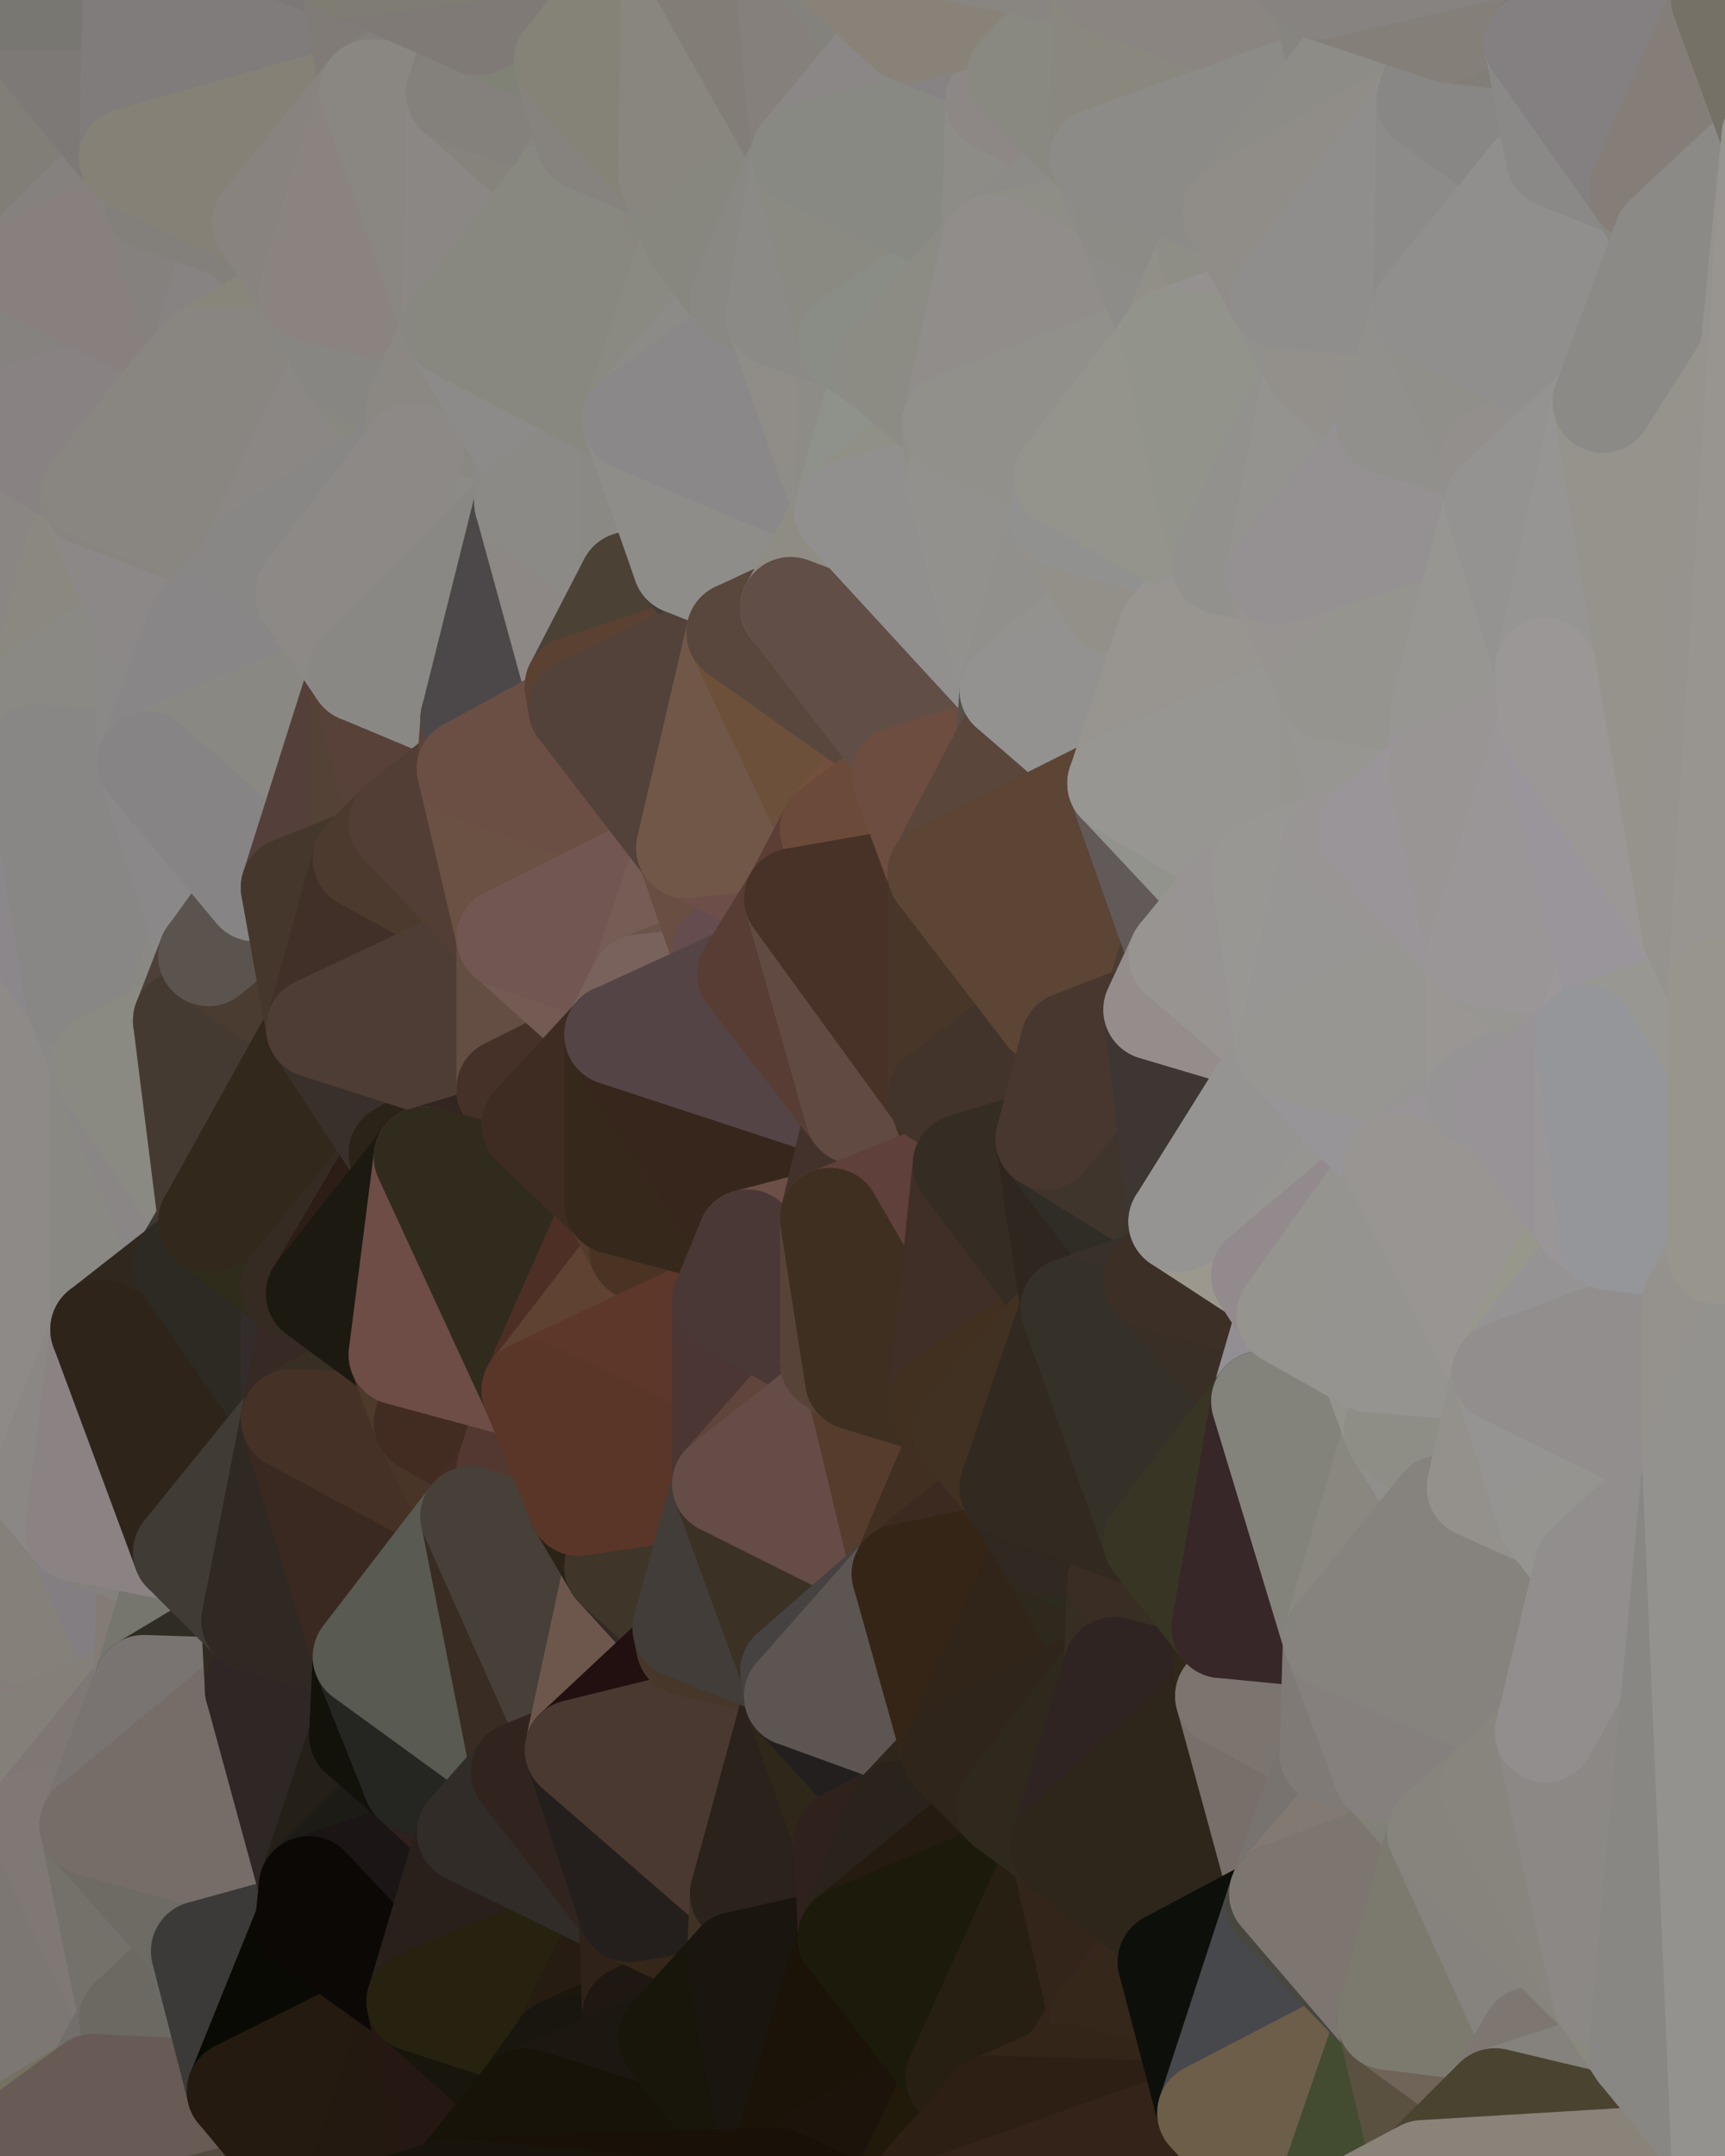 <?xml version="1.0" standalone="yes"?>
<svg width="480" height="600" xmlns="http://www.w3.org/2000/svg" version="1.1" ><polygon points="-34,148 -34,518 -18,222" fill="rgba(147, 139, 137, 1)" stroke="rgba(147, 139, 137, 1)" stroke-width="28" stroke-linejoin="round"/>
		<polygon points="-34,518 -18,444 -18,222" fill="rgba(141, 136, 142, 1)" stroke="rgba(141, 136, 142, 1)" stroke-width="28" stroke-linejoin="round"/>
		<polygon points="-19,204 -34,148 -18,222" fill="rgba(139, 136, 131, 1)" stroke="rgba(139, 136, 131, 1)" stroke-width="28" stroke-linejoin="round"/>
		<polygon points="-34,518 -19,500 -18,444" fill="rgba(132, 128, 119, 1)" stroke="rgba(132, 128, 119, 1)" stroke-width="28" stroke-linejoin="round"/>
		<polygon points="-4,118 -34,148 -3,130" fill="rgba(138, 135, 126, 1)" stroke="rgba(138, 135, 126, 1)" stroke-width="28" stroke-linejoin="round"/>
		<polygon points="-3,574 -34,518 0,599" fill="rgba(127, 119, 117, 1)" stroke="rgba(127, 119, 117, 1)" stroke-width="28" stroke-linejoin="round"/>
		<polygon points="-18,444 -19,500 -4,488" fill="rgba(137, 127, 125, 1)" stroke="rgba(137, 127, 125, 1)" stroke-width="28" stroke-linejoin="round"/>
		<polygon points="-34,148 -4,118 6,74" fill="rgba(134, 136, 125, 1)" stroke="rgba(134, 136, 125, 1)" stroke-width="28" stroke-linejoin="round"/>
		<polygon points="0,0 -34,148 6,74" fill="rgba(132, 128, 127, 1)" stroke="rgba(132, 128, 127, 1)" stroke-width="28" stroke-linejoin="round"/>
		<polygon points="-3,574 0,599 6,592" fill="rgba(122, 122, 114, 1)" stroke="rgba(122, 122, 114, 1)" stroke-width="28" stroke-linejoin="round"/>
		<polygon points="-4,488 -19,500 10,506" fill="rgba(131, 131, 123, 1)" stroke="rgba(131, 131, 123, 1)" stroke-width="28" stroke-linejoin="round"/>
		<polygon points="-19,204 -18,222 10,210" fill="rgba(143, 139, 136, 1)" stroke="rgba(143, 139, 136, 1)" stroke-width="28" stroke-linejoin="round"/>
		<polygon points="-19,204 10,210 11,192" fill="rgba(141, 137, 134, 1)" stroke="rgba(141, 137, 134, 1)" stroke-width="28" stroke-linejoin="round"/>
		<polygon points="-34,148 -19,204 11,192" fill="rgba(139, 136, 131, 1)" stroke="rgba(139, 136, 131, 1)" stroke-width="28" stroke-linejoin="round"/>
		<polygon points="-19,500 -34,518 10,506" fill="rgba(131, 131, 123, 1)" stroke="rgba(131, 131, 123, 1)" stroke-width="28" stroke-linejoin="round"/>
		<polygon points="11,414 -18,444 21,426" fill="rgba(137, 134, 129, 1)" stroke="rgba(137, 134, 129, 1)" stroke-width="28" stroke-linejoin="round"/>
		<polygon points="-3,574 6,592 26,580" fill="rgba(123, 117, 117, 1)" stroke="rgba(123, 117, 117, 1)" stroke-width="28" stroke-linejoin="round"/>
		<polygon points="-3,130 25,138 26,136" fill="rgba(138, 135, 130, 1)" stroke="rgba(138, 135, 130, 1)" stroke-width="28" stroke-linejoin="round"/>
		<polygon points="21,278 28,370 28,296" fill="rgba(139, 138, 136, 1)" stroke="rgba(139, 138, 136, 1)" stroke-width="28" stroke-linejoin="round"/>
		<polygon points="-18,444 11,414 28,370" fill="rgba(142, 136, 136, 1)" stroke="rgba(142, 136, 136, 1)" stroke-width="28" stroke-linejoin="round"/>
		<polygon points="21,278 -18,444 28,370" fill="rgba(138, 137, 135, 1)" stroke="rgba(138, 137, 135, 1)" stroke-width="28" stroke-linejoin="round"/>
		<polygon points="-4,118 -3,130 26,136" fill="rgba(138, 133, 130, 1)" stroke="rgba(138, 133, 130, 1)" stroke-width="28" stroke-linejoin="round"/>
		<polygon points="-3,130 11,192 25,138" fill="rgba(137, 133, 130, 1)" stroke="rgba(137, 133, 130, 1)" stroke-width="28" stroke-linejoin="round"/>
		<polygon points="-18,222 -18,444 21,278" fill="rgba(142, 138, 135, 1)" stroke="rgba(142, 138, 135, 1)" stroke-width="28" stroke-linejoin="round"/>
		<polygon points="-3,130 -34,148 11,192" fill="rgba(138, 134, 131, 1)" stroke="rgba(138, 134, 131, 1)" stroke-width="28" stroke-linejoin="round"/>
		<polygon points="-34,518 -3,574 10,506" fill="rgba(129, 125, 116, 1)" stroke="rgba(129, 125, 116, 1)" stroke-width="28" stroke-linejoin="round"/>
		<polygon points="0,0 6,74 36,44" fill="rgba(129, 126, 119, 1)" stroke="rgba(129, 126, 119, 1)" stroke-width="28" stroke-linejoin="round"/>
		<polygon points="-3,574 26,580 36,562" fill="rgba(119, 115, 114, 1)" stroke="rgba(119, 115, 114, 1)" stroke-width="28" stroke-linejoin="round"/>
		<polygon points="-18,444 -4,488 40,469" fill="rgba(133, 125, 122, 1)" stroke="rgba(133, 125, 122, 1)" stroke-width="28" stroke-linejoin="round"/>
		<polygon points="21,426 -18,444 40,469" fill="rgba(133, 128, 122, 1)" stroke="rgba(133, 128, 122, 1)" stroke-width="28" stroke-linejoin="round"/>
		<polygon points="25,138 11,192 40,173" fill="rgba(139, 136, 127, 1)" stroke="rgba(139, 136, 127, 1)" stroke-width="28" stroke-linejoin="round"/>
		<polygon points="36,44 6,74 43,56" fill="rgba(133, 129, 126, 1)" stroke="rgba(133, 129, 126, 1)" stroke-width="28" stroke-linejoin="round"/>
		<polygon points="11,192 10,210 41,212" fill="rgba(138, 137, 133, 1)" stroke="rgba(138, 137, 133, 1)" stroke-width="28" stroke-linejoin="round"/>
		<polygon points="21,426 40,469 41,434" fill="rgba(131, 126, 130, 1)" stroke="rgba(131, 126, 130, 1)" stroke-width="28" stroke-linejoin="round"/>
		<polygon points="-4,488 10,506 40,469" fill="rgba(132, 127, 121, 1)" stroke="rgba(132, 127, 121, 1)" stroke-width="28" stroke-linejoin="round"/>
		<polygon points="10,506 25,508 40,469" fill="rgba(127, 119, 116, 1)" stroke="rgba(127, 119, 116, 1)" stroke-width="28" stroke-linejoin="round"/>
		<polygon points="0,0 36,44 37,0" fill="rgba(125, 121, 118, 1)" stroke="rgba(125, 121, 118, 1)" stroke-width="28" stroke-linejoin="round"/>
		<polygon points="10,506 -3,574 36,562" fill="rgba(124, 119, 115, 1)" stroke="rgba(124, 119, 115, 1)" stroke-width="28" stroke-linejoin="round"/>
		<polygon points="25,508 10,506 36,562" fill="rgba(128, 120, 117, 1)" stroke="rgba(128, 120, 117, 1)" stroke-width="28" stroke-linejoin="round"/>
		<polygon points="10,210 -18,222 21,278" fill="rgba(140, 135, 139, 1)" stroke="rgba(140, 135, 139, 1)" stroke-width="28" stroke-linejoin="round"/>
		<polygon points="21,278 28,296 51,284" fill="rgba(137, 136, 134, 1)" stroke="rgba(137, 136, 134, 1)" stroke-width="28" stroke-linejoin="round"/>
		<polygon points="40,173 11,192 41,212" fill="rgba(138, 137, 132, 1)" stroke="rgba(138, 137, 132, 1)" stroke-width="28" stroke-linejoin="round"/>
		<polygon points="6,74 -4,118 56,99" fill="rgba(134, 130, 127, 1)" stroke="rgba(134, 130, 127, 1)" stroke-width="28" stroke-linejoin="round"/>
		<polygon points="-4,118 26,136 56,99" fill="rgba(136, 130, 130, 1)" stroke="rgba(136, 130, 130, 1)" stroke-width="28" stroke-linejoin="round"/>
		<polygon points="25,508 36,562 55,544" fill="rgba(116, 113, 106, 1)" stroke="rgba(116, 113, 106, 1)" stroke-width="28" stroke-linejoin="round"/>
		<polygon points="28,296 28,370 51,352" fill="rgba(137, 136, 131, 1)" stroke="rgba(137, 136, 131, 1)" stroke-width="28" stroke-linejoin="round"/>
		<polygon points="41,212 21,278 58,266" fill="rgba(135, 137, 132, 1)" stroke="rgba(135, 137, 132, 1)" stroke-width="28" stroke-linejoin="round"/>
		<polygon points="21,278 51,284 58,266" fill="rgba(137, 136, 131, 1)" stroke="rgba(137, 136, 131, 1)" stroke-width="28" stroke-linejoin="round"/>
		<polygon points="28,296 51,352 58,340" fill="rgba(138, 134, 133, 1)" stroke="rgba(138, 134, 133, 1)" stroke-width="28" stroke-linejoin="round"/>
		<polygon points="43,56 6,74 56,99" fill="rgba(136, 128, 126, 1)" stroke="rgba(136, 128, 126, 1)" stroke-width="28" stroke-linejoin="round"/>
		<polygon points="25,508 55,544 56,543" fill="rgba(116, 112, 109, 1)" stroke="rgba(116, 112, 109, 1)" stroke-width="28" stroke-linejoin="round"/>
		<polygon points="10,210 21,278 41,212" fill="rgba(136, 135, 133, 1)" stroke="rgba(136, 135, 133, 1)" stroke-width="28" stroke-linejoin="round"/>
		<polygon points="36,562 26,580 66,582" fill="rgba(114, 110, 107, 1)" stroke="rgba(114, 110, 107, 1)" stroke-width="28" stroke-linejoin="round"/>
		<polygon points="40,173 41,212 55,174" fill="rgba(138, 137, 135, 1)" stroke="rgba(138, 137, 135, 1)" stroke-width="28" stroke-linejoin="round"/>
		<polygon points="41,434 40,469 51,432" fill="rgba(131, 124, 118, 1)" stroke="rgba(131, 124, 118, 1)" stroke-width="28" stroke-linejoin="round"/>
		<polygon points="21,426 41,434 51,432" fill="rgba(132, 129, 124, 1)" stroke="rgba(132, 129, 124, 1)" stroke-width="28" stroke-linejoin="round"/>
		<polygon points="51,432 40,469 70,451" fill="rgba(118, 118, 110, 1)" stroke="rgba(118, 118, 110, 1)" stroke-width="28" stroke-linejoin="round"/>
		<polygon points="40,173 55,174 70,155" fill="rgba(138, 133, 127, 1)" stroke="rgba(138, 133, 127, 1)" stroke-width="28" stroke-linejoin="round"/>
		<polygon points="25,138 40,173 70,155" fill="rgba(140, 136, 135, 1)" stroke="rgba(140, 136, 135, 1)" stroke-width="28" stroke-linejoin="round"/>
		<polygon points="43,56 56,99 66,64" fill="rgba(133, 129, 126, 1)" stroke="rgba(133, 129, 126, 1)" stroke-width="28" stroke-linejoin="round"/>
		<polygon points="41,212 58,266 71,248" fill="rgba(138, 136, 137, 1)" stroke="rgba(138, 136, 137, 1)" stroke-width="28" stroke-linejoin="round"/>
		<polygon points="26,136 25,138 70,155" fill="rgba(136, 133, 128, 1)" stroke="rgba(136, 133, 128, 1)" stroke-width="28" stroke-linejoin="round"/>
		<polygon points="0,0 37,0 67,-29" fill="rgba(120, 119, 114, 1)" stroke="rgba(120, 119, 114, 1)" stroke-width="28" stroke-linejoin="round"/>
		<polygon points="11,414 21,426 28,370" fill="rgba(139, 135, 132, 1)" stroke="rgba(139, 135, 132, 1)" stroke-width="28" stroke-linejoin="round"/>
		<polygon points="70,451 40,469 71,470" fill="rgba(47, 44, 35, 1)" stroke="rgba(47, 44, 35, 1)" stroke-width="28" stroke-linejoin="round"/>
		<polygon points="55,544 36,562 66,582" fill="rgba(108, 105, 98, 1)" stroke="rgba(108, 105, 98, 1)" stroke-width="28" stroke-linejoin="round"/>
		<polygon points="51,284 28,296 58,340" fill="rgba(138, 138, 130, 1)" stroke="rgba(138, 138, 130, 1)" stroke-width="28" stroke-linejoin="round"/>
		<polygon points="28,370 21,426 51,432" fill="rgba(139, 130, 131, 1)" stroke="rgba(139, 130, 131, 1)" stroke-width="28" stroke-linejoin="round"/>
		<polygon points="58,340 51,352 81,358" fill="rgba(58, 58, 50, 1)" stroke="rgba(58, 58, 50, 1)" stroke-width="28" stroke-linejoin="round"/>
		<polygon points="51,352 28,370 81,395" fill="rgba(48, 39, 30, 1)" stroke="rgba(48, 39, 30, 1)" stroke-width="28" stroke-linejoin="round"/>
		<polygon points="28,370 51,432 81,395" fill="rgba(46, 36, 26, 1)" stroke="rgba(46, 36, 26, 1)" stroke-width="28" stroke-linejoin="round"/>
		<polygon points="56,99 26,136 70,155" fill="rgba(137, 134, 129, 1)" stroke="rgba(137, 134, 129, 1)" stroke-width="28" stroke-linejoin="round"/>
		<polygon points="56,543 85,535 86,525" fill="rgba(98, 95, 90, 1)" stroke="rgba(98, 95, 90, 1)" stroke-width="28" stroke-linejoin="round"/>
		<polygon points="66,64 56,99 86,81" fill="rgba(135, 131, 130, 1)" stroke="rgba(135, 131, 130, 1)" stroke-width="28" stroke-linejoin="round"/>
		<polygon points="73,62 66,64 86,81" fill="rgba(131, 128, 123, 1)" stroke="rgba(131, 128, 123, 1)" stroke-width="28" stroke-linejoin="round"/>
		<polygon points="70,155 55,174 85,165" fill="rgba(136, 135, 133, 1)" stroke="rgba(136, 135, 133, 1)" stroke-width="28" stroke-linejoin="round"/>
		<polygon points="40,469 25,508 71,470" fill="rgba(121, 116, 113, 1)" stroke="rgba(121, 116, 113, 1)" stroke-width="28" stroke-linejoin="round"/>
		<polygon points="58,266 51,284 88,286" fill="rgba(77, 64, 56, 1)" stroke="rgba(77, 64, 56, 1)" stroke-width="28" stroke-linejoin="round"/>
		<polygon points="25,508 56,543 86,525" fill="rgba(110, 107, 100, 1)" stroke="rgba(110, 107, 100, 1)" stroke-width="28" stroke-linejoin="round"/>
		<polygon points="71,470 25,508 86,525" fill="rgba(118, 109, 104, 1)" stroke="rgba(118, 109, 104, 1)" stroke-width="28" stroke-linejoin="round"/>
		<polygon points="51,352 81,395 81,358" fill="rgba(45, 42, 35, 1)" stroke="rgba(45, 42, 35, 1)" stroke-width="28" stroke-linejoin="round"/>
		<polygon points="36,44 43,56 73,62" fill="rgba(134, 130, 127, 1)" stroke="rgba(134, 130, 127, 1)" stroke-width="28" stroke-linejoin="round"/>
		<polygon points="43,56 66,64 73,62" fill="rgba(131, 128, 123, 1)" stroke="rgba(131, 128, 123, 1)" stroke-width="28" stroke-linejoin="round"/>
		<polygon points="56,543 55,544 66,582" fill="rgba(106, 107, 101, 1)" stroke="rgba(106, 107, 101, 1)" stroke-width="28" stroke-linejoin="round"/>
		<polygon points="6,592 0,599 26,580" fill="rgba(116, 113, 96, 1)" stroke="rgba(116, 113, 96, 1)" stroke-width="28" stroke-linejoin="round"/>
		<polygon points="86,81 56,99 96,100" fill="rgba(136, 134, 122, 1)" stroke="rgba(136, 134, 122, 1)" stroke-width="28" stroke-linejoin="round"/>
		<polygon points="67,-29 37,0 97,-9" fill="rgba(125, 121, 120, 1)" stroke="rgba(125, 121, 120, 1)" stroke-width="28" stroke-linejoin="round"/>
		<polygon points="66,582 0,599 96,618" fill="rgba(84, 74, 64, 1)" stroke="rgba(84, 74, 64, 1)" stroke-width="28" stroke-linejoin="round"/>
		<polygon points="81,358 81,395 88,360" fill="rgba(52, 44, 42, 1)" stroke="rgba(52, 44, 42, 1)" stroke-width="28" stroke-linejoin="round"/>
		<polygon points="51,284 58,340 88,286" fill="rgba(68, 58, 49, 1)" stroke="rgba(68, 58, 49, 1)" stroke-width="28" stroke-linejoin="round"/>
		<polygon points="81,247 58,266 88,286" fill="rgba(74, 60, 49, 1)" stroke="rgba(74, 60, 49, 1)" stroke-width="28" stroke-linejoin="round"/>
		<polygon points="71,248 58,266 81,247" fill="rgba(91, 84, 78, 1)" stroke="rgba(91, 84, 78, 1)" stroke-width="28" stroke-linejoin="round"/>
		<polygon points="26,580 0,599 66,582" fill="rgba(104, 91, 85, 1)" stroke="rgba(104, 91, 85, 1)" stroke-width="28" stroke-linejoin="round"/>
		<polygon points="85,165 55,174 100,187" fill="rgba(138, 137, 132, 1)" stroke="rgba(138, 137, 132, 1)" stroke-width="28" stroke-linejoin="round"/>
		<polygon points="70,451 71,470 101,461" fill="rgba(49, 42, 34, 1)" stroke="rgba(49, 42, 34, 1)" stroke-width="28" stroke-linejoin="round"/>
		<polygon points="56,543 66,582 85,535" fill="rgba(59, 58, 56, 1)" stroke="rgba(59, 58, 56, 1)" stroke-width="28" stroke-linejoin="round"/>
		<polygon points="97,-9 37,0 103,25" fill="rgba(124, 120, 119, 1)" stroke="rgba(124, 120, 119, 1)" stroke-width="28" stroke-linejoin="round"/>
		<polygon points="37,0 36,44 103,25" fill="rgba(128, 124, 123, 1)" stroke="rgba(128, 124, 123, 1)" stroke-width="28" stroke-linejoin="round"/>
		<polygon points="36,44 73,62 103,25" fill="rgba(133, 129, 118, 1)" stroke="rgba(133, 129, 118, 1)" stroke-width="28" stroke-linejoin="round"/>
		<polygon points="71,470 100,483 101,461" fill="rgba(44, 34, 25, 1)" stroke="rgba(44, 34, 25, 1)" stroke-width="28" stroke-linejoin="round"/>
		<polygon points="71,470 86,525 100,483" fill="rgba(47, 39, 37, 1)" stroke="rgba(47, 39, 37, 1)" stroke-width="28" stroke-linejoin="round"/>
		<polygon points="55,174 41,212 100,187" fill="rgba(136, 134, 135, 1)" stroke="rgba(136, 134, 135, 1)" stroke-width="28" stroke-linejoin="round"/>
		<polygon points="41,212 81,247 100,187" fill="rgba(137, 136, 131, 1)" stroke="rgba(137, 136, 131, 1)" stroke-width="28" stroke-linejoin="round"/>
		<polygon points="56,99 70,155 96,100" fill="rgba(137, 134, 129, 1)" stroke="rgba(137, 134, 129, 1)" stroke-width="28" stroke-linejoin="round"/>
		<polygon points="41,212 71,248 81,247" fill="rgba(134, 132, 133, 1)" stroke="rgba(134, 132, 133, 1)" stroke-width="28" stroke-linejoin="round"/>
		<polygon points="51,432 70,451 81,395" fill="rgba(64, 59, 53, 1)" stroke="rgba(64, 59, 53, 1)" stroke-width="28" stroke-linejoin="round"/>
		<polygon points="58,340 81,358 111,321" fill="rgba(47, 44, 27, 1)" stroke="rgba(47, 44, 27, 1)" stroke-width="28" stroke-linejoin="round"/>
		<polygon points="88,286 58,340 111,321" fill="rgba(50, 40, 28, 1)" stroke="rgba(50, 40, 28, 1)" stroke-width="28" stroke-linejoin="round"/>
		<polygon points="88,360 81,395 111,377" fill="rgba(55, 42, 36, 1)" stroke="rgba(55, 42, 36, 1)" stroke-width="28" stroke-linejoin="round"/>
		<polygon points="100,187 81,247 101,239" fill="rgba(84, 63, 58, 1)" stroke="rgba(84, 63, 58, 1)" stroke-width="28" stroke-linejoin="round"/>
		<polygon points="96,100 70,155 115,126" fill="rgba(139, 135, 132, 1)" stroke="rgba(139, 135, 132, 1)" stroke-width="28" stroke-linejoin="round"/>
		<polygon points="81,358 88,360 111,321" fill="rgba(53, 43, 34, 1)" stroke="rgba(53, 43, 34, 1)" stroke-width="28" stroke-linejoin="round"/>
		<polygon points="100,187 101,239 111,229" fill="rgba(84, 66, 54, 1)" stroke="rgba(84, 66, 54, 1)" stroke-width="28" stroke-linejoin="round"/>
		<polygon points="96,100 115,126 116,113" fill="rgba(136, 136, 128, 1)" stroke="rgba(136, 136, 128, 1)" stroke-width="28" stroke-linejoin="round"/>
		<polygon points="85,535 66,582 116,557" fill="rgba(9, 10, 4, 1)" stroke="rgba(9, 10, 4, 1)" stroke-width="28" stroke-linejoin="round"/>
		<polygon points="100,483 86,525 115,496" fill="rgba(36, 32, 23, 1)" stroke="rgba(36, 32, 23, 1)" stroke-width="28" stroke-linejoin="round"/>
		<polygon points="111,377 81,395 118,396" fill="rgba(55, 47, 36, 1)" stroke="rgba(55, 47, 36, 1)" stroke-width="28" stroke-linejoin="round"/>
		<polygon points="70,155 85,165 115,126" fill="rgba(136, 135, 133, 1)" stroke="rgba(136, 135, 133, 1)" stroke-width="28" stroke-linejoin="round"/>
		<polygon points="81,247 88,286 101,239" fill="rgba(69, 55, 44, 1)" stroke="rgba(69, 55, 44, 1)" stroke-width="28" stroke-linejoin="round"/>
		<polygon points="86,81 96,100 126,91" fill="rgba(135, 134, 130, 1)" stroke="rgba(135, 134, 130, 1)" stroke-width="28" stroke-linejoin="round"/>
		<polygon points="96,100 116,113 126,91" fill="rgba(135, 134, 130, 1)" stroke="rgba(135, 134, 130, 1)" stroke-width="28" stroke-linejoin="round"/>
		<polygon points="81,395 70,451 101,461" fill="rgba(48, 41, 35, 1)" stroke="rgba(48, 41, 35, 1)" stroke-width="28" stroke-linejoin="round"/>
		<polygon points="100,187 130,214 131,200" fill="rgba(92, 74, 62, 1)" stroke="rgba(92, 74, 62, 1)" stroke-width="28" stroke-linejoin="round"/>
		<polygon points="81,395 101,461 131,422" fill="rgba(58, 41, 33, 1)" stroke="rgba(58, 41, 33, 1)" stroke-width="28" stroke-linejoin="round"/>
		<polygon points="118,396 81,395 131,422" fill="rgba(69, 49, 38, 1)" stroke="rgba(69, 49, 38, 1)" stroke-width="28" stroke-linejoin="round"/>
		<polygon points="115,496 86,525 130,510" fill="rgba(28, 27, 22, 1)" stroke="rgba(28, 27, 22, 1)" stroke-width="28" stroke-linejoin="round"/>
		<polygon points="100,187 111,229 130,214" fill="rgba(88, 65, 57, 1)" stroke="rgba(88, 65, 57, 1)" stroke-width="28" stroke-linejoin="round"/>
		<polygon points="66,582 96,618 116,557" fill="rgba(36, 26, 16, 1)" stroke="rgba(36, 26, 16, 1)" stroke-width="28" stroke-linejoin="round"/>
		<polygon points="97,-9 103,25 133,7" fill="rgba(128, 123, 119, 1)" stroke="rgba(128, 123, 119, 1)" stroke-width="28" stroke-linejoin="round"/>
		<polygon points="103,25 127,26 133,7" fill="rgba(131, 127, 124, 1)" stroke="rgba(131, 127, 124, 1)" stroke-width="28" stroke-linejoin="round"/>
		<polygon points="86,525 116,557 130,510" fill="rgba(27, 21, 21, 1)" stroke="rgba(27, 21, 21, 1)" stroke-width="28" stroke-linejoin="round"/>
		<polygon points="116,557 96,618 126,609" fill="rgba(35, 25, 16, 1)" stroke="rgba(35, 25, 16, 1)" stroke-width="28" stroke-linejoin="round"/>
		<polygon points="111,321 88,360 118,322" fill="rgba(44, 29, 22, 1)" stroke="rgba(44, 29, 22, 1)" stroke-width="28" stroke-linejoin="round"/>
		<polygon points="86,525 85,535 116,557" fill="rgba(12, 8, 5, 1)" stroke="rgba(12, 8, 5, 1)" stroke-width="28" stroke-linejoin="round"/>
		<polygon points="73,62 86,81 103,25" fill="rgba(136, 131, 127, 1)" stroke="rgba(136, 131, 127, 1)" stroke-width="28" stroke-linejoin="round"/>
		<polygon points="118,396 131,422 141,409" fill="rgba(72, 53, 39, 1)" stroke="rgba(72, 53, 39, 1)" stroke-width="28" stroke-linejoin="round"/>
		<polygon points="88,286 111,321 141,303" fill="rgba(57, 48, 43, 1)" stroke="rgba(57, 48, 43, 1)" stroke-width="28" stroke-linejoin="round"/>
		<polygon points="111,321 118,322 141,303" fill="rgba(43, 35, 24, 1)" stroke="rgba(43, 35, 24, 1)" stroke-width="28" stroke-linejoin="round"/>
		<polygon points="101,239 88,286 141,261" fill="rgba(65, 48, 40, 1)" stroke="rgba(65, 48, 40, 1)" stroke-width="28" stroke-linejoin="round"/>
		<polygon points="111,229 101,239 141,261" fill="rgba(76, 58, 46, 1)" stroke="rgba(76, 58, 46, 1)" stroke-width="28" stroke-linejoin="round"/>
		<polygon points="88,360 111,377 118,322" fill="rgba(28, 25, 16, 1)" stroke="rgba(28, 25, 16, 1)" stroke-width="28" stroke-linejoin="round"/>
		<polygon points="115,496 130,510 145,493" fill="rgba(47, 33, 30, 1)" stroke="rgba(47, 33, 30, 1)" stroke-width="28" stroke-linejoin="round"/>
		<polygon points="116,113 115,126 145,123" fill="rgba(136, 137, 132, 1)" stroke="rgba(136, 137, 132, 1)" stroke-width="28" stroke-linejoin="round"/>
		<polygon points="101,461 100,483 115,496" fill="rgba(18, 18, 10, 1)" stroke="rgba(18, 18, 10, 1)" stroke-width="28" stroke-linejoin="round"/>
		<polygon points="145,123 115,126 146,140" fill="rgba(138, 138, 130, 1)" stroke="rgba(138, 138, 130, 1)" stroke-width="28" stroke-linejoin="round"/>
		<polygon points="116,557 126,609 146,584" fill="rgba(37, 24, 18, 1)" stroke="rgba(37, 24, 18, 1)" stroke-width="28" stroke-linejoin="round"/>
		<polygon points="103,25 86,81 126,91" fill="rgba(139, 131, 128, 1)" stroke="rgba(139, 131, 128, 1)" stroke-width="28" stroke-linejoin="round"/>
		<polygon points="141,303 118,322 148,313" fill="rgba(48, 39, 30, 1)" stroke="rgba(48, 39, 30, 1)" stroke-width="28" stroke-linejoin="round"/>
		<polygon points="111,377 118,396 148,387" fill="rgba(77, 58, 43, 1)" stroke="rgba(77, 58, 43, 1)" stroke-width="28" stroke-linejoin="round"/>
		<polygon points="118,396 141,409 148,387" fill="rgba(66, 44, 33, 1)" stroke="rgba(66, 44, 33, 1)" stroke-width="28" stroke-linejoin="round"/>
		<polygon points="115,126 100,187 146,140" fill="rgba(140, 139, 135, 1)" stroke="rgba(140, 139, 135, 1)" stroke-width="28" stroke-linejoin="round"/>
		<polygon points="101,461 115,496 145,493" fill="rgba(37, 38, 33, 1)" stroke="rgba(37, 38, 33, 1)" stroke-width="28" stroke-linejoin="round"/>
		<polygon points="126,91 116,113 145,123" fill="rgba(139, 136, 131, 1)" stroke="rgba(139, 136, 131, 1)" stroke-width="28" stroke-linejoin="round"/>
		<polygon points="141,261 88,286 141,303" fill="rgba(78, 61, 53, 1)" stroke="rgba(78, 61, 53, 1)" stroke-width="28" stroke-linejoin="round"/>
		<polygon points="103,25 126,91 127,26" fill="rgba(138, 135, 130, 1)" stroke="rgba(138, 135, 130, 1)" stroke-width="28" stroke-linejoin="round"/>
		<polygon points="85,165 100,187 115,126" fill="rgba(141, 137, 134, 1)" stroke="rgba(141, 137, 134, 1)" stroke-width="28" stroke-linejoin="round"/>
		<polygon points="116,557 146,584 156,570" fill="rgba(24, 21, 12, 1)" stroke="rgba(24, 21, 12, 1)" stroke-width="28" stroke-linejoin="round"/>
		<polygon points="127,26 126,91 156,52" fill="rgba(139, 135, 132, 1)" stroke="rgba(139, 135, 132, 1)" stroke-width="28" stroke-linejoin="round"/>
		<polygon points="133,7 127,26 157,17" fill="rgba(130, 127, 122, 1)" stroke="rgba(130, 127, 122, 1)" stroke-width="28" stroke-linejoin="round"/>
		<polygon points="100,187 131,200 146,140" fill="rgba(137, 136, 132, 1)" stroke="rgba(137, 136, 132, 1)" stroke-width="28" stroke-linejoin="round"/>
		<polygon points="130,214 111,229 141,261" fill="rgba(82, 62, 53, 1)" stroke="rgba(82, 62, 53, 1)" stroke-width="28" stroke-linejoin="round"/>
		<polygon points="141,409 131,422 161,419" fill="rgba(69, 44, 37, 1)" stroke="rgba(69, 44, 37, 1)" stroke-width="28" stroke-linejoin="round"/>
		<polygon points="160,191 131,200 161,197" fill="rgba(90, 67, 53, 1)" stroke="rgba(90, 67, 53, 1)" stroke-width="28" stroke-linejoin="round"/>
		<polygon points="127,26 156,52 163,39" fill="rgba(134, 131, 124, 1)" stroke="rgba(134, 131, 124, 1)" stroke-width="28" stroke-linejoin="round"/>
		<polygon points="157,17 127,26 163,39" fill="rgba(132, 129, 124, 1)" stroke="rgba(132, 129, 124, 1)" stroke-width="28" stroke-linejoin="round"/>
		<polygon points="131,200 130,214 161,197" fill="rgba(92, 68, 58, 1)" stroke="rgba(92, 68, 58, 1)" stroke-width="28" stroke-linejoin="round"/>
		<polygon points="146,140 131,200 160,191" fill="rgba(76, 72, 73, 1)" stroke="rgba(76, 72, 73, 1)" stroke-width="28" stroke-linejoin="round"/>
		<polygon points="148,313 118,322 171,335" fill="rgba(51, 38, 32, 1)" stroke="rgba(51, 38, 32, 1)" stroke-width="28" stroke-linejoin="round"/>
		<polygon points="161,419 131,422 171,436" fill="rgba(26, 21, 15, 1)" stroke="rgba(26, 21, 15, 1)" stroke-width="28" stroke-linejoin="round"/>
		<polygon points="141,261 141,303 171,288" fill="rgba(100, 78, 67, 1)" stroke="rgba(100, 78, 67, 1)" stroke-width="28" stroke-linejoin="round"/>
		<polygon points="141,303 148,313 171,288" fill="rgba(69, 49, 40, 1)" stroke="rgba(69, 49, 40, 1)" stroke-width="28" stroke-linejoin="round"/>
		<polygon points="148,387 141,409 161,419" fill="rgba(83, 56, 49, 1)" stroke="rgba(83, 56, 49, 1)" stroke-width="28" stroke-linejoin="round"/>
		<polygon points="118,322 111,377 148,387" fill="rgba(110, 77, 70, 1)" stroke="rgba(110, 77, 70, 1)" stroke-width="28" stroke-linejoin="round"/>
		<polygon points="131,422 101,461 145,493" fill="rgba(89, 90, 82, 1)" stroke="rgba(89, 90, 82, 1)" stroke-width="28" stroke-linejoin="round"/>
		<polygon points="130,510 116,557 175,532" fill="rgba(41, 32, 27, 1)" stroke="rgba(41, 32, 27, 1)" stroke-width="28" stroke-linejoin="round"/>
		<polygon points="146,140 160,191 175,162" fill="rgba(141, 136, 133, 1)" stroke="rgba(141, 136, 133, 1)" stroke-width="28" stroke-linejoin="round"/>
		<polygon points="118,322 148,387 171,335" fill="rgba(49, 43, 29, 1)" stroke="rgba(49, 43, 29, 1)" stroke-width="28" stroke-linejoin="round"/>
		<polygon points="131,422 145,493 160,487" fill="rgba(57, 44, 35, 1)" stroke="rgba(57, 44, 35, 1)" stroke-width="28" stroke-linejoin="round"/>
		<polygon points="116,557 156,570 175,532" fill="rgba(39, 34, 15, 1)" stroke="rgba(39, 34, 15, 1)" stroke-width="28" stroke-linejoin="round"/>
		<polygon points="131,422 160,487 171,436" fill="rgba(71, 64, 56, 1)" stroke="rgba(71, 64, 56, 1)" stroke-width="28" stroke-linejoin="round"/>
		<polygon points="171,335 148,387 178,348" fill="rgba(77, 47, 37, 1)" stroke="rgba(77, 47, 37, 1)" stroke-width="28" stroke-linejoin="round"/>
		<polygon points="141,261 171,288 178,274" fill="rgba(115, 90, 83, 1)" stroke="rgba(115, 90, 83, 1)" stroke-width="28" stroke-linejoin="round"/>
		<polygon points="145,123 146,140 176,117" fill="rgba(138, 137, 135, 1)" stroke="rgba(138, 137, 135, 1)" stroke-width="28" stroke-linejoin="round"/>
		<polygon points="126,91 145,123 176,117" fill="rgba(140, 139, 137, 1)" stroke="rgba(140, 139, 137, 1)" stroke-width="28" stroke-linejoin="round"/>
		<polygon points="175,532 156,570 176,561" fill="rgba(38, 28, 18, 1)" stroke="rgba(38, 28, 18, 1)" stroke-width="28" stroke-linejoin="round"/>
		<polygon points="145,493 130,510 175,532" fill="rgba(49, 44, 40, 1)" stroke="rgba(49, 44, 40, 1)" stroke-width="28" stroke-linejoin="round"/>
		<polygon points="160,487 145,493 175,532" fill="rgba(49, 36, 30, 1)" stroke="rgba(49, 36, 30, 1)" stroke-width="28" stroke-linejoin="round"/>
		<polygon points="163,39 156,52 186,49" fill="rgba(135, 132, 127, 1)" stroke="rgba(135, 132, 127, 1)" stroke-width="28" stroke-linejoin="round"/>
		<polygon points="133,7 157,17 187,-21" fill="rgba(128, 130, 119, 1)" stroke="rgba(128, 130, 119, 1)" stroke-width="28" stroke-linejoin="round"/>
		<polygon points="176,561 156,570 186,567" fill="rgba(29, 22, 12, 1)" stroke="rgba(29, 22, 12, 1)" stroke-width="28" stroke-linejoin="round"/>
		<polygon points="171,436 160,487 191,458" fill="rgba(109, 87, 76, 1)" stroke="rgba(109, 87, 76, 1)" stroke-width="28" stroke-linejoin="round"/>
		<polygon points="190,453 171,436 191,458" fill="rgba(52, 41, 39, 1)" stroke="rgba(52, 41, 39, 1)" stroke-width="28" stroke-linejoin="round"/>
		<polygon points="130,214 141,261 191,236" fill="rgba(107, 81, 68, 1)" stroke="rgba(107, 81, 68, 1)" stroke-width="28" stroke-linejoin="round"/>
		<polygon points="161,197 130,214 191,236" fill="rgba(107, 79, 68, 1)" stroke="rgba(107, 79, 68, 1)" stroke-width="28" stroke-linejoin="round"/>
		<polygon points="146,140 175,162 176,117" fill="rgba(139, 138, 134, 1)" stroke="rgba(139, 138, 134, 1)" stroke-width="28" stroke-linejoin="round"/>
		<polygon points="156,52 176,117 193,66" fill="rgba(135, 134, 129, 1)" stroke="rgba(135, 134, 129, 1)" stroke-width="28" stroke-linejoin="round"/>
		<polygon points="186,49 156,52 193,66" fill="rgba(137, 134, 127, 1)" stroke="rgba(137, 134, 127, 1)" stroke-width="28" stroke-linejoin="round"/>
		<polygon points="141,261 178,274 191,236" fill="rgba(114, 86, 82, 1)" stroke="rgba(114, 86, 82, 1)" stroke-width="28" stroke-linejoin="round"/>
		<polygon points="176,117 175,162 190,157" fill="rgba(138, 137, 132, 1)" stroke="rgba(138, 137, 132, 1)" stroke-width="28" stroke-linejoin="round"/>
		<polygon points="97,-9 133,7 187,-21" fill="rgba(127, 122, 118, 1)" stroke="rgba(127, 122, 118, 1)" stroke-width="28" stroke-linejoin="round"/>
		<polygon points="156,52 126,91 176,117" fill="rgba(136, 136, 128, 1)" stroke="rgba(136, 136, 128, 1)" stroke-width="28" stroke-linejoin="round"/>
		<polygon points="171,288 148,313 171,335" fill="rgba(62, 44, 34, 1)" stroke="rgba(62, 44, 34, 1)" stroke-width="28" stroke-linejoin="round"/>
		<polygon points="191,236 178,274 201,265" fill="rgba(117, 92, 85, 1)" stroke="rgba(117, 92, 85, 1)" stroke-width="28" stroke-linejoin="round"/>
		<polygon points="161,419 171,436 201,413" fill="rgba(43, 35, 24, 1)" stroke="rgba(43, 35, 24, 1)" stroke-width="28" stroke-linejoin="round"/>
		<polygon points="156,570 146,584 186,567" fill="rgba(25, 22, 15, 1)" stroke="rgba(25, 22, 15, 1)" stroke-width="28" stroke-linejoin="round"/>
		<polygon points="190,157 175,162 205,176" fill="rgba(92, 88, 77, 1)" stroke="rgba(92, 88, 77, 1)" stroke-width="28" stroke-linejoin="round"/>
		<polygon points="175,532 176,561 205,546" fill="rgba(47, 34, 25, 1)" stroke="rgba(47, 34, 25, 1)" stroke-width="28" stroke-linejoin="round"/>
		<polygon points="176,561 186,567 205,546" fill="rgba(31, 24, 18, 1)" stroke="rgba(31, 24, 18, 1)" stroke-width="28" stroke-linejoin="round"/>
		<polygon points="178,348 148,387 201,362" fill="rgba(95, 66, 50, 1)" stroke="rgba(95, 66, 50, 1)" stroke-width="28" stroke-linejoin="round"/>
		<polygon points="193,66 176,117 206,83" fill="rgba(138, 138, 130, 1)" stroke="rgba(138, 138, 130, 1)" stroke-width="28" stroke-linejoin="round"/>
		<polygon points="175,162 160,191 205,176" fill="rgba(75, 65, 53, 1)" stroke="rgba(75, 65, 53, 1)" stroke-width="28" stroke-linejoin="round"/>
		<polygon points="201,265 178,274 208,271" fill="rgba(107, 85, 74, 1)" stroke="rgba(107, 85, 74, 1)" stroke-width="28" stroke-linejoin="round"/>
		<polygon points="171,335 178,348 208,345" fill="rgba(83, 60, 42, 1)" stroke="rgba(83, 60, 42, 1)" stroke-width="28" stroke-linejoin="round"/>
		<polygon points="178,348 201,362 208,345" fill="rgba(74, 51, 35, 1)" stroke="rgba(74, 51, 35, 1)" stroke-width="28" stroke-linejoin="round"/>
		<polygon points="175,532 205,546 206,527" fill="rgba(52, 38, 25, 1)" stroke="rgba(52, 38, 25, 1)" stroke-width="28" stroke-linejoin="round"/>
		<polygon points="160,191 161,197 205,176" fill="rgba(91, 65, 50, 1)" stroke="rgba(91, 65, 50, 1)" stroke-width="28" stroke-linejoin="round"/>
		<polygon points="148,387 201,413 201,362" fill="rgba(93, 55, 42, 1)" stroke="rgba(93, 55, 42, 1)" stroke-width="28" stroke-linejoin="round"/>
		<polygon points="171,436 190,453 201,413" fill="rgba(63, 53, 41, 1)" stroke="rgba(63, 53, 41, 1)" stroke-width="28" stroke-linejoin="round"/>
		<polygon points="148,387 161,419 201,413" fill="rgba(90, 54, 40, 1)" stroke="rgba(90, 54, 40, 1)" stroke-width="28" stroke-linejoin="round"/>
		<polygon points="157,17 163,39 186,49" fill="rgba(134, 131, 126, 1)" stroke="rgba(134, 131, 126, 1)" stroke-width="28" stroke-linejoin="round"/>
		<polygon points="186,567 146,584 216,606" fill="rgba(28, 23, 17, 1)" stroke="rgba(28, 23, 17, 1)" stroke-width="28" stroke-linejoin="round"/>
		<polygon points="146,584 126,609 216,606" fill="rgba(23, 19, 8, 1)" stroke="rgba(23, 19, 8, 1)" stroke-width="28" stroke-linejoin="round"/>
		<polygon points="178,274 171,288 208,271" fill="rgba(121, 98, 92, 1)" stroke="rgba(121, 98, 92, 1)" stroke-width="28" stroke-linejoin="round"/>
		<polygon points="160,487 175,532 206,527" fill="rgba(36, 31, 28, 1)" stroke="rgba(36, 31, 28, 1)" stroke-width="28" stroke-linejoin="round"/>
		<polygon points="220,465 191,458 221,472" fill="rgba(62, 48, 37, 1)" stroke="rgba(62, 48, 37, 1)" stroke-width="28" stroke-linejoin="round"/>
		<polygon points="191,236 201,265 221,250" fill="rgba(105, 78, 67, 1)" stroke="rgba(105, 78, 67, 1)" stroke-width="28" stroke-linejoin="round"/>
		<polygon points="67,-29 97,-9 187,-21" fill="rgba(127, 124, 115, 1)" stroke="rgba(127, 124, 115, 1)" stroke-width="28" stroke-linejoin="round"/>
		<polygon points="186,49 193,66 223,43" fill="rgba(135, 135, 125, 1)" stroke="rgba(135, 135, 125, 1)" stroke-width="28" stroke-linejoin="round"/>
		<polygon points="191,458 160,487 221,472" fill="rgba(34, 16, 16, 1)" stroke="rgba(34, 16, 16, 1)" stroke-width="28" stroke-linejoin="round"/>
		<polygon points="160,487 206,527 221,472" fill="rgba(74, 57, 49, 1)" stroke="rgba(74, 57, 49, 1)" stroke-width="28" stroke-linejoin="round"/>
		<polygon points="201,265 208,271 221,250" fill="rgba(101, 76, 79, 1)" stroke="rgba(101, 76, 79, 1)" stroke-width="28" stroke-linejoin="round"/>
		<polygon points="190,453 191,458 220,465" fill="rgba(71, 55, 42, 1)" stroke="rgba(71, 55, 42, 1)" stroke-width="28" stroke-linejoin="round"/>
		<polygon points="190,157 205,176 220,169" fill="rgba(64, 60, 59, 1)" stroke="rgba(64, 60, 59, 1)" stroke-width="28" stroke-linejoin="round"/>
		<polygon points="206,83 176,117 216,88" fill="rgba(140, 139, 135, 1)" stroke="rgba(140, 139, 135, 1)" stroke-width="28" stroke-linejoin="round"/>
		<polygon points="161,197 191,236 205,176" fill="rgba(83, 66, 58, 1)" stroke="rgba(83, 66, 58, 1)" stroke-width="28" stroke-linejoin="round"/>
		<polygon points="157,17 186,49 187,-21" fill="rgba(133, 131, 119, 1)" stroke="rgba(133, 131, 119, 1)" stroke-width="28" stroke-linejoin="round"/>
		<polygon points="191,236 221,250 231,231" fill="rgba(109, 78, 73, 1)" stroke="rgba(109, 78, 73, 1)" stroke-width="28" stroke-linejoin="round"/>
		<polygon points="201,362 201,413 231,379" fill="rgba(75, 54, 51, 1)" stroke="rgba(75, 54, 51, 1)" stroke-width="28" stroke-linejoin="round"/>
		<polygon points="171,288 171,335 208,345" fill="rgba(54, 40, 27, 1)" stroke="rgba(54, 40, 27, 1)" stroke-width="28" stroke-linejoin="round"/>
		<polygon points="190,157 220,169 235,142" fill="rgba(142, 141, 137, 1)" stroke="rgba(142, 141, 137, 1)" stroke-width="28" stroke-linejoin="round"/>
		<polygon points="206,527 205,546 236,539" fill="rgba(63, 50, 34, 1)" stroke="rgba(63, 50, 34, 1)" stroke-width="28" stroke-linejoin="round"/>
		<polygon points="176,117 190,157 235,142" fill="rgba(142, 141, 137, 1)" stroke="rgba(142, 141, 137, 1)" stroke-width="28" stroke-linejoin="round"/>
		<polygon points="187,-21 186,49 223,43" fill="rgba(137, 134, 127, 1)" stroke="rgba(137, 134, 127, 1)" stroke-width="28" stroke-linejoin="round"/>
		<polygon points="193,66 206,83 223,43" fill="rgba(135, 135, 127, 1)" stroke="rgba(135, 135, 127, 1)" stroke-width="28" stroke-linejoin="round"/>
		<polygon points="231,379 201,413 238,384" fill="rgba(96, 69, 60, 1)" stroke="rgba(96, 69, 60, 1)" stroke-width="28" stroke-linejoin="round"/>
		<polygon points="208,345 231,339 238,310" fill="rgba(53, 44, 35, 1)" stroke="rgba(53, 44, 35, 1)" stroke-width="28" stroke-linejoin="round"/>
		<polygon points="171,288 208,345 238,310" fill="rgba(55, 38, 28, 1)" stroke="rgba(55, 38, 28, 1)" stroke-width="28" stroke-linejoin="round"/>
		<polygon points="208,271 171,288 238,310" fill="rgba(84, 68, 69, 1)" stroke="rgba(84, 68, 69, 1)" stroke-width="28" stroke-linejoin="round"/>
		<polygon points="235,512 206,527 236,539" fill="rgba(56, 42, 33, 1)" stroke="rgba(56, 42, 33, 1)" stroke-width="28" stroke-linejoin="round"/>
		<polygon points="216,88 176,117 235,142" fill="rgba(138, 136, 137, 1)" stroke="rgba(138, 136, 137, 1)" stroke-width="28" stroke-linejoin="round"/>
		<polygon points="221,472 206,527 235,512" fill="rgba(43, 34, 27, 1)" stroke="rgba(43, 34, 27, 1)" stroke-width="28" stroke-linejoin="round"/>
		<polygon points="205,176 191,236 231,231" fill="rgba(113, 87, 72, 1)" stroke="rgba(113, 87, 72, 1)" stroke-width="28" stroke-linejoin="round"/>
		<polygon points="208,345 231,379 231,339" fill="rgba(108, 79, 71, 1)" stroke="rgba(108, 79, 71, 1)" stroke-width="28" stroke-linejoin="round"/>
		<polygon points="208,345 201,362 231,379" fill="rgba(74, 56, 54, 1)" stroke="rgba(74, 56, 54, 1)" stroke-width="28" stroke-linejoin="round"/>
		<polygon points="217,-24 187,-21 223,43" fill="rgba(130, 125, 119, 1)" stroke="rgba(130, 125, 119, 1)" stroke-width="28" stroke-linejoin="round"/>
		<polygon points="206,83 216,88 223,43" fill="rgba(137, 136, 131, 1)" stroke="rgba(137, 136, 131, 1)" stroke-width="28" stroke-linejoin="round"/>
		<polygon points="201,413 190,453 220,465" fill="rgba(66, 61, 57, 1)" stroke="rgba(66, 61, 57, 1)" stroke-width="28" stroke-linejoin="round"/>
		<polygon points="216,88 235,142 236,95" fill="rgba(144, 141, 136, 1)" stroke="rgba(144, 141, 136, 1)" stroke-width="28" stroke-linejoin="round"/>
		<polygon points="205,546 186,567 216,606" fill="rgba(24, 22, 10, 1)" stroke="rgba(24, 22, 10, 1)" stroke-width="28" stroke-linejoin="round"/>
		<polygon points="217,-24 223,43 247,14" fill="rgba(133, 128, 124, 1)" stroke="rgba(133, 128, 124, 1)" stroke-width="28" stroke-linejoin="round"/>
		<polygon points="205,176 231,231 250,208" fill="rgba(108, 80, 58, 1)" stroke="rgba(108, 80, 58, 1)" stroke-width="28" stroke-linejoin="round"/>
		<polygon points="250,208 231,231 251,216" fill="rgba(115, 80, 61, 1)" stroke="rgba(115, 80, 61, 1)" stroke-width="28" stroke-linejoin="round"/>
		<polygon points="201,413 220,465 251,438" fill="rgba(59, 49, 37, 1)" stroke="rgba(59, 49, 37, 1)" stroke-width="28" stroke-linejoin="round"/>
		<polygon points="220,169 205,176 250,208" fill="rgba(89, 71, 61, 1)" stroke="rgba(89, 71, 61, 1)" stroke-width="28" stroke-linejoin="round"/>
		<polygon points="236,95 235,142 246,102" fill="rgba(141, 140, 135, 1)" stroke="rgba(141, 140, 135, 1)" stroke-width="28" stroke-linejoin="round"/>
		<polygon points="217,-24 247,14 253,9" fill="rgba(131, 130, 125, 1)" stroke="rgba(131, 130, 125, 1)" stroke-width="28" stroke-linejoin="round"/>
		<polygon points="221,472 235,512 250,504" fill="rgba(47, 39, 26, 1)" stroke="rgba(47, 39, 26, 1)" stroke-width="28" stroke-linejoin="round"/>
		<polygon points="231,231 221,250 261,243" fill="rgba(92, 62, 54, 1)" stroke="rgba(92, 62, 54, 1)" stroke-width="28" stroke-linejoin="round"/>
		<polygon points="251,216 231,231 261,243" fill="rgba(107, 74, 57, 1)" stroke="rgba(107, 74, 57, 1)" stroke-width="28" stroke-linejoin="round"/>
		<polygon points="238,384 201,413 251,438" fill="rgba(101, 76, 71, 1)" stroke="rgba(101, 76, 71, 1)" stroke-width="28" stroke-linejoin="round"/>
		<polygon points="205,546 216,606 236,539" fill="rgba(26, 21, 15, 1)" stroke="rgba(26, 21, 15, 1)" stroke-width="28" stroke-linejoin="round"/>
		<polygon points="223,43 216,88 236,95" fill="rgba(139, 138, 134, 1)" stroke="rgba(139, 138, 134, 1)" stroke-width="28" stroke-linejoin="round"/>
		<polygon points="246,102 235,142 265,118" fill="rgba(143, 146, 139, 1)" stroke="rgba(143, 146, 139, 1)" stroke-width="28" stroke-linejoin="round"/>
		<polygon points="221,472 250,504 265,488" fill="rgba(35, 31, 30, 1)" stroke="rgba(35, 31, 30, 1)" stroke-width="28" stroke-linejoin="round"/>
		<polygon points="236,539 216,606 266,578" fill="rgba(27, 19, 8, 1)" stroke="rgba(27, 19, 8, 1)" stroke-width="28" stroke-linejoin="round"/>
		<polygon points="265,118 235,142 266,134" fill="rgba(144, 144, 134, 1)" stroke="rgba(144, 144, 134, 1)" stroke-width="28" stroke-linejoin="round"/>
		<polygon points="261,391 251,438 268,398" fill="rgba(94, 67, 50, 1)" stroke="rgba(94, 67, 50, 1)" stroke-width="28" stroke-linejoin="round"/>
		<polygon points="238,310 231,339 268,324" fill="rgba(67, 50, 43, 1)" stroke="rgba(67, 50, 43, 1)" stroke-width="28" stroke-linejoin="round"/>
		<polygon points="261,305 238,310 268,324" fill="rgba(64, 51, 42, 1)" stroke="rgba(64, 51, 42, 1)" stroke-width="28" stroke-linejoin="round"/>
		<polygon points="216,606 246,620 266,578" fill="rgba(28, 19, 10, 1)" stroke="rgba(28, 19, 10, 1)" stroke-width="28" stroke-linejoin="round"/>
		<polygon points="238,384 251,438 261,391" fill="rgba(86, 60, 45, 1)" stroke="rgba(86, 60, 45, 1)" stroke-width="28" stroke-linejoin="round"/>
		<polygon points="220,465 221,472 251,438" fill="rgba(70, 66, 65, 1)" stroke="rgba(70, 66, 65, 1)" stroke-width="28" stroke-linejoin="round"/>
		<polygon points="235,512 236,539 250,504" fill="rgba(47, 34, 28, 1)" stroke="rgba(47, 34, 28, 1)" stroke-width="28" stroke-linejoin="round"/>
		<polygon points="221,250 208,271 238,310" fill="rgba(88, 61, 52, 1)" stroke="rgba(88, 61, 52, 1)" stroke-width="28" stroke-linejoin="round"/>
		<polygon points="223,43 236,95 276,68" fill="rgba(138, 138, 130, 1)" stroke="rgba(138, 138, 130, 1)" stroke-width="28" stroke-linejoin="round"/>
		<polygon points="251,438 221,472 265,488" fill="rgba(93, 85, 82, 1)" stroke="rgba(93, 85, 82, 1)" stroke-width="28" stroke-linejoin="round"/>
		<polygon points="221,250 238,310 261,305" fill="rgba(97, 74, 66, 1)" stroke="rgba(97, 74, 66, 1)" stroke-width="28" stroke-linejoin="round"/>
		<polygon points="253,9 247,14 277,28" fill="rgba(136, 133, 126, 1)" stroke="rgba(136, 133, 126, 1)" stroke-width="28" stroke-linejoin="round"/>
		<polygon points="236,95 246,102 276,68" fill="rgba(138, 141, 134, 1)" stroke="rgba(138, 141, 134, 1)" stroke-width="28" stroke-linejoin="round"/>
		<polygon points="231,339 231,379 238,384" fill="rgba(87, 67, 56, 1)" stroke="rgba(87, 67, 56, 1)" stroke-width="28" stroke-linejoin="round"/>
		<polygon points="250,208 251,216 280,207" fill="rgba(102, 75, 56, 1)" stroke="rgba(102, 75, 56, 1)" stroke-width="28" stroke-linejoin="round"/>
		<polygon points="265,488 250,504 280,503" fill="rgba(46, 38, 27, 1)" stroke="rgba(46, 38, 27, 1)" stroke-width="28" stroke-linejoin="round"/>
		<polygon points="247,14 223,43 277,28" fill="rgba(139, 135, 134, 1)" stroke="rgba(139, 135, 134, 1)" stroke-width="28" stroke-linejoin="round"/>
		<polygon points="266,578 246,620 276,586" fill="rgba(33, 26, 10, 1)" stroke="rgba(33, 26, 10, 1)" stroke-width="28" stroke-linejoin="round"/>
		<polygon points="261,243 221,250 261,305" fill="rgba(72, 50, 39, 1)" stroke="rgba(72, 50, 39, 1)" stroke-width="28" stroke-linejoin="round"/>
		<polygon points="250,208 280,207 281,192" fill="rgba(101, 78, 72, 1)" stroke="rgba(101, 78, 72, 1)" stroke-width="28" stroke-linejoin="round"/>
		<polygon points="268,398 251,438 281,414" fill="rgba(65, 47, 33, 1)" stroke="rgba(65, 47, 33, 1)" stroke-width="28" stroke-linejoin="round"/>
		<polygon points="253,9 277,28 283,21" fill="rgba(139, 134, 130, 1)" stroke="rgba(139, 134, 130, 1)" stroke-width="28" stroke-linejoin="round"/>
		<polygon points="235,142 220,169 281,192" fill="rgba(143, 140, 131, 1)" stroke="rgba(143, 140, 131, 1)" stroke-width="28" stroke-linejoin="round"/>
		<polygon points="220,169 250,208 281,192" fill="rgba(97, 78, 71, 1)" stroke="rgba(97, 78, 71, 1)" stroke-width="28" stroke-linejoin="round"/>
		<polygon points="251,216 261,243 280,207" fill="rgba(109, 77, 64, 1)" stroke="rgba(109, 77, 64, 1)" stroke-width="28" stroke-linejoin="round"/>
		<polygon points="223,43 276,68 277,28" fill="rgba(136, 137, 131, 1)" stroke="rgba(136, 137, 131, 1)" stroke-width="28" stroke-linejoin="round"/>
		<polygon points="261,243 261,305 291,282" fill="rgba(72, 54, 40, 1)" stroke="rgba(72, 54, 40, 1)" stroke-width="28" stroke-linejoin="round"/>
		<polygon points="261,305 268,324 291,317" fill="rgba(66, 50, 37, 1)" stroke="rgba(66, 50, 37, 1)" stroke-width="28" stroke-linejoin="round"/>
		<polygon points="281,414 251,438 291,430" fill="rgba(60, 42, 32, 1)" stroke="rgba(60, 42, 32, 1)" stroke-width="28" stroke-linejoin="round"/>
		<polygon points="266,134 235,142 281,192" fill="rgba(145, 144, 142, 1)" stroke="rgba(145, 144, 142, 1)" stroke-width="28" stroke-linejoin="round"/>
		<polygon points="231,339 261,391 268,324" fill="rgba(95, 64, 59, 1)" stroke="rgba(95, 64, 59, 1)" stroke-width="28" stroke-linejoin="round"/>
		<polygon points="231,339 238,384 261,391" fill="rgba(63, 47, 32, 1)" stroke="rgba(63, 47, 32, 1)" stroke-width="28" stroke-linejoin="round"/>
		<polygon points="246,102 265,118 276,68" fill="rgba(140, 140, 132, 1)" stroke="rgba(140, 140, 132, 1)" stroke-width="28" stroke-linejoin="round"/>
		<polygon points="265,118 266,134 296,133" fill="rgba(143, 142, 137, 1)" stroke="rgba(143, 142, 137, 1)" stroke-width="28" stroke-linejoin="round"/>
		<polygon points="266,134 295,144 296,133" fill="rgba(146, 146, 136, 1)" stroke="rgba(146, 146, 136, 1)" stroke-width="28" stroke-linejoin="round"/>
		<polygon points="266,578 276,586 296,577" fill="rgba(46, 34, 22, 1)" stroke="rgba(46, 34, 22, 1)" stroke-width="28" stroke-linejoin="round"/>
		<polygon points="250,504 236,539 280,503" fill="rgba(42, 35, 27, 1)" stroke="rgba(42, 35, 27, 1)" stroke-width="28" stroke-linejoin="round"/>
		<polygon points="268,324 261,391 298,364" fill="rgba(64, 47, 39, 1)" stroke="rgba(64, 47, 39, 1)" stroke-width="28" stroke-linejoin="round"/>
		<polygon points="261,391 268,398 298,364" fill="rgba(65, 48, 32, 1)" stroke="rgba(65, 48, 32, 1)" stroke-width="28" stroke-linejoin="round"/>
		<polygon points="261,305 291,317 298,290" fill="rgba(64, 50, 41, 1)" stroke="rgba(64, 50, 41, 1)" stroke-width="28" stroke-linejoin="round"/>
		<polygon points="291,282 261,305 298,290" fill="rgba(66, 52, 43, 1)" stroke="rgba(66, 52, 43, 1)" stroke-width="28" stroke-linejoin="round"/>
		<polygon points="280,503 236,539 295,514" fill="rgba(37, 27, 17, 1)" stroke="rgba(37, 27, 17, 1)" stroke-width="28" stroke-linejoin="round"/>
		<polygon points="266,134 281,192 295,144" fill="rgba(146, 145, 141, 1)" stroke="rgba(146, 145, 141, 1)" stroke-width="28" stroke-linejoin="round"/>
		<polygon points="266,578 296,577 306,562" fill="rgba(41, 33, 20, 1)" stroke="rgba(41, 33, 20, 1)" stroke-width="28" stroke-linejoin="round"/>
		<polygon points="277,28 276,68 306,44" fill="rgba(141, 140, 135, 1)" stroke="rgba(141, 140, 135, 1)" stroke-width="28" stroke-linejoin="round"/>
		<polygon points="253,9 283,21 307,-5" fill="rgba(135, 131, 132, 1)" stroke="rgba(135, 131, 132, 1)" stroke-width="28" stroke-linejoin="round"/>
		<polygon points="283,21 277,28 306,44" fill="rgba(141, 136, 133, 1)" stroke="rgba(141, 136, 133, 1)" stroke-width="28" stroke-linejoin="round"/>
		<polygon points="236,539 266,578 295,514" fill="rgba(28, 26, 11, 1)" stroke="rgba(28, 26, 11, 1)" stroke-width="28" stroke-linejoin="round"/>
		<polygon points="251,438 265,488 291,430" fill="rgba(53, 37, 22, 1)" stroke="rgba(53, 37, 22, 1)" stroke-width="28" stroke-linejoin="round"/>
		<polygon points="216,606 126,609 246,620" fill="rgba(25, 16, 7, 1)" stroke="rgba(25, 16, 7, 1)" stroke-width="28" stroke-linejoin="round"/>
		<polygon points="295,144 281,192 310,168" fill="rgba(145, 144, 140, 1)" stroke="rgba(145, 144, 140, 1)" stroke-width="28" stroke-linejoin="round"/>
		<polygon points="291,430 265,488 310,464" fill="rgba(49, 37, 25, 1)" stroke="rgba(49, 37, 25, 1)" stroke-width="28" stroke-linejoin="round"/>
		<polygon points="295,514 266,578 306,562" fill="rgba(39, 31, 18, 1)" stroke="rgba(39, 31, 18, 1)" stroke-width="28" stroke-linejoin="round"/>
		<polygon points="291,317 268,324 298,364" fill="rgba(53, 44, 35, 1)" stroke="rgba(53, 44, 35, 1)" stroke-width="28" stroke-linejoin="round"/>
		<polygon points="306,44 276,68 313,60" fill="rgba(140, 139, 135, 1)" stroke="rgba(140, 139, 135, 1)" stroke-width="28" stroke-linejoin="round"/>
		<polygon points="281,192 280,207 311,218" fill="rgba(87, 80, 72, 1)" stroke="rgba(87, 80, 72, 1)" stroke-width="28" stroke-linejoin="round"/>
		<polygon points="280,207 261,243 311,218" fill="rgba(90, 70, 59, 1)" stroke="rgba(90, 70, 59, 1)" stroke-width="28" stroke-linejoin="round"/>
		<polygon points="291,430 310,464 311,440" fill="rgba(47, 41, 29, 1)" stroke="rgba(47, 41, 29, 1)" stroke-width="28" stroke-linejoin="round"/>
		<polygon points="265,488 280,503 310,464" fill="rgba(47, 37, 27, 1)" stroke="rgba(47, 37, 27, 1)" stroke-width="28" stroke-linejoin="round"/>
		<polygon points="268,398 281,414 298,364" fill="rgba(65, 49, 34, 1)" stroke="rgba(65, 49, 34, 1)" stroke-width="28" stroke-linejoin="round"/>
		<polygon points="291,282 298,290 321,281" fill="rgba(68, 54, 45, 1)" stroke="rgba(68, 54, 45, 1)" stroke-width="28" stroke-linejoin="round"/>
		<polygon points="291,430 311,440 321,429" fill="rgba(45, 43, 31, 1)" stroke="rgba(45, 43, 31, 1)" stroke-width="28" stroke-linejoin="round"/>
		<polygon points="217,-24 253,9 307,-5" fill="rgba(137, 130, 120, 1)" stroke="rgba(137, 130, 120, 1)" stroke-width="28" stroke-linejoin="round"/>
		<polygon points="313,60 276,68 326,94" fill="rgba(142, 142, 134, 1)" stroke="rgba(142, 142, 134, 1)" stroke-width="28" stroke-linejoin="round"/>
		<polygon points="276,68 265,118 326,94" fill="rgba(145, 141, 138, 1)" stroke="rgba(145, 141, 138, 1)" stroke-width="28" stroke-linejoin="round"/>
		<polygon points="265,118 296,133 326,94" fill="rgba(145, 144, 139, 1)" stroke="rgba(145, 144, 139, 1)" stroke-width="28" stroke-linejoin="round"/>
		<polygon points="295,514 306,562 326,538" fill="rgba(51, 37, 26, 1)" stroke="rgba(51, 37, 26, 1)" stroke-width="28" stroke-linejoin="round"/>
		<polygon points="306,562 325,546 326,538" fill="rgba(55, 38, 30, 1)" stroke="rgba(55, 38, 30, 1)" stroke-width="28" stroke-linejoin="round"/>
		<polygon points="291,317 298,364 321,356" fill="rgba(47, 38, 31, 1)" stroke="rgba(47, 38, 31, 1)" stroke-width="28" stroke-linejoin="round"/>
		<polygon points="311,218 291,282 328,266" fill="rgba(81, 63, 53, 1)" stroke="rgba(81, 63, 53, 1)" stroke-width="28" stroke-linejoin="round"/>
		<polygon points="291,282 321,281 328,266" fill="rgba(75, 61, 52, 1)" stroke="rgba(75, 61, 52, 1)" stroke-width="28" stroke-linejoin="round"/>
		<polygon points="291,317 321,356 328,340" fill="rgba(48, 45, 38, 1)" stroke="rgba(48, 45, 38, 1)" stroke-width="28" stroke-linejoin="round"/>
		<polygon points="310,168 281,192 325,176" fill="rgba(147, 146, 142, 1)" stroke="rgba(147, 146, 142, 1)" stroke-width="28" stroke-linejoin="round"/>
		<polygon points="281,192 311,218 325,176" fill="rgba(147, 146, 144, 1)" stroke="rgba(147, 146, 144, 1)" stroke-width="28" stroke-linejoin="round"/>
		<polygon points="281,414 291,430 321,429" fill="rgba(49, 40, 33, 1)" stroke="rgba(49, 40, 33, 1)" stroke-width="28" stroke-linejoin="round"/>
		<polygon points="261,243 291,282 311,218" fill="rgba(92, 69, 53, 1)" stroke="rgba(92, 69, 53, 1)" stroke-width="28" stroke-linejoin="round"/>
		<polygon points="280,503 295,514 310,464" fill="rgba(47, 41, 29, 1)" stroke="rgba(47, 41, 29, 1)" stroke-width="28" stroke-linejoin="round"/>
		<polygon points="283,21 306,44 307,-5" fill="rgba(137, 137, 129, 1)" stroke="rgba(137, 137, 129, 1)" stroke-width="28" stroke-linejoin="round"/>
		<polygon points="306,562 296,577 336,588" fill="rgba(53, 36, 26, 1)" stroke="rgba(53, 36, 26, 1)" stroke-width="28" stroke-linejoin="round"/>
		<polygon points="313,60 326,94 336,70" fill="rgba(141, 140, 136, 1)" stroke="rgba(141, 140, 136, 1)" stroke-width="28" stroke-linejoin="round"/>
		<polygon points="310,168 325,176 340,157" fill="rgba(148, 147, 143, 1)" stroke="rgba(148, 147, 143, 1)" stroke-width="28" stroke-linejoin="round"/>
		<polygon points="311,440 310,464 340,453" fill="rgba(54, 46, 35, 1)" stroke="rgba(54, 46, 35, 1)" stroke-width="28" stroke-linejoin="round"/>
		<polygon points="311,218 328,266 341,250" fill="rgba(98, 90, 88, 1)" stroke="rgba(98, 90, 88, 1)" stroke-width="28" stroke-linejoin="round"/>
		<polygon points="295,144 310,168 340,157" fill="rgba(147, 144, 137, 1)" stroke="rgba(147, 144, 137, 1)" stroke-width="28" stroke-linejoin="round"/>
		<polygon points="321,429 311,440 340,453" fill="rgba(58, 45, 36, 1)" stroke="rgba(58, 45, 36, 1)" stroke-width="28" stroke-linejoin="round"/>
		<polygon points="306,44 313,60 343,59" fill="rgba(141, 140, 136, 1)" stroke="rgba(141, 140, 136, 1)" stroke-width="28" stroke-linejoin="round"/>
		<polygon points="313,60 336,70 343,59" fill="rgba(140, 139, 134, 1)" stroke="rgba(140, 139, 134, 1)" stroke-width="28" stroke-linejoin="round"/>
		<polygon points="340,453 310,464 341,472" fill="rgba(55, 47, 36, 1)" stroke="rgba(55, 47, 36, 1)" stroke-width="28" stroke-linejoin="round"/>
		<polygon points="310,464 295,514 341,472" fill="rgba(47, 36, 34, 1)" stroke="rgba(47, 36, 34, 1)" stroke-width="28" stroke-linejoin="round"/>
		<polygon points="296,133 295,144 340,157" fill="rgba(145, 145, 143, 1)" stroke="rgba(145, 145, 143, 1)" stroke-width="28" stroke-linejoin="round"/>
		<polygon points="325,546 306,562 336,588" fill="rgba(53, 39, 26, 1)" stroke="rgba(53, 39, 26, 1)" stroke-width="28" stroke-linejoin="round"/>
		<polygon points="321,281 291,317 328,340" fill="rgba(63, 53, 44, 1)" stroke="rgba(63, 53, 44, 1)" stroke-width="28" stroke-linejoin="round"/>
		<polygon points="298,290 291,317 321,281" fill="rgba(72, 55, 47, 1)" stroke="rgba(72, 55, 47, 1)" stroke-width="28" stroke-linejoin="round"/>
		<polygon points="298,364 281,414 321,429" fill="rgba(50, 41, 32, 1)" stroke="rgba(50, 41, 32, 1)" stroke-width="28" stroke-linejoin="round"/>
		<polygon points="328,340 321,356 351,355" fill="rgba(60, 54, 42, 1)" stroke="rgba(60, 54, 42, 1)" stroke-width="28" stroke-linejoin="round"/>
		<polygon points="321,356 298,364 351,390" fill="rgba(57, 48, 43, 1)" stroke="rgba(57, 48, 43, 1)" stroke-width="28" stroke-linejoin="round"/>
		<polygon points="298,364 321,429 351,390" fill="rgba(53, 49, 40, 1)" stroke="rgba(53, 49, 40, 1)" stroke-width="28" stroke-linejoin="round"/>
		<polygon points="217,-24 307,-5 337,-29" fill="rgba(137, 134, 129, 1)" stroke="rgba(137, 134, 129, 1)" stroke-width="28" stroke-linejoin="round"/>
		<polygon points="296,577 276,586 336,588" fill="rgba(51, 37, 24, 1)" stroke="rgba(51, 37, 24, 1)" stroke-width="28" stroke-linejoin="round"/>
		<polygon points="311,218 341,250 351,242" fill="rgba(146, 147, 141, 1)" stroke="rgba(146, 147, 141, 1)" stroke-width="28" stroke-linejoin="round"/>
		<polygon points="326,538 355,530 356,527" fill="rgba(19, 16, 11, 1)" stroke="rgba(19, 16, 11, 1)" stroke-width="28" stroke-linejoin="round"/>
		<polygon points="336,70 326,94 356,83" fill="rgba(146, 143, 136, 1)" stroke="rgba(146, 143, 136, 1)" stroke-width="28" stroke-linejoin="round"/>
		<polygon points="321,356 351,390 358,366" fill="rgba(57, 47, 38, 1)" stroke="rgba(57, 47, 38, 1)" stroke-width="28" stroke-linejoin="round"/>
		<polygon points="351,355 321,356 358,366" fill="rgba(60, 47, 38, 1)" stroke="rgba(60, 47, 38, 1)" stroke-width="28" stroke-linejoin="round"/>
		<polygon points="321,281 328,340 358,292" fill="rgba(62, 54, 51, 1)" stroke="rgba(62, 54, 51, 1)" stroke-width="28" stroke-linejoin="round"/>
		<polygon points="328,266 321,281 358,292" fill="rgba(149, 141, 139, 1)" stroke="rgba(149, 141, 139, 1)" stroke-width="28" stroke-linejoin="round"/>
		<polygon points="341,472 326,538 356,527" fill="rgba(28, 31, 20, 1)" stroke="rgba(28, 31, 20, 1)" stroke-width="28" stroke-linejoin="round"/>
		<polygon points="343,59 336,70 356,83" fill="rgba(142, 142, 134, 1)" stroke="rgba(142, 142, 134, 1)" stroke-width="28" stroke-linejoin="round"/>
		<polygon points="340,157 325,176 355,160" fill="rgba(150, 149, 147, 1)" stroke="rgba(150, 149, 147, 1)" stroke-width="28" stroke-linejoin="round"/>
		<polygon points="326,538 325,546 355,530" fill="rgba(20, 21, 15, 1)" stroke="rgba(20, 21, 15, 1)" stroke-width="28" stroke-linejoin="round"/>
		<polygon points="295,514 326,538 341,472" fill="rgba(46, 38, 27, 1)" stroke="rgba(46, 38, 27, 1)" stroke-width="28" stroke-linejoin="round"/>
		<polygon points="326,94 296,133 340,157" fill="rgba(148, 148, 140, 1)" stroke="rgba(148, 148, 140, 1)" stroke-width="28" stroke-linejoin="round"/>
		<polygon points="356,83 326,94 366,102" fill="rgba(149, 145, 144, 1)" stroke="rgba(149, 145, 144, 1)" stroke-width="28" stroke-linejoin="round"/>
		<polygon points="276,586 246,620 336,588" fill="rgba(45, 31, 20, 1)" stroke="rgba(45, 31, 20, 1)" stroke-width="28" stroke-linejoin="round"/>
		<polygon points="337,-29 307,-5 367,-3" fill="rgba(136, 130, 130, 1)" stroke="rgba(136, 130, 130, 1)" stroke-width="28" stroke-linejoin="round"/>
		<polygon points="126,609 96,618 246,620" fill="rgba(24, 20, 11, 1)" stroke="rgba(24, 20, 11, 1)" stroke-width="28" stroke-linejoin="round"/>
		<polygon points="340,453 341,472 371,456" fill="rgba(49, 40, 25, 1)" stroke="rgba(49, 40, 25, 1)" stroke-width="28" stroke-linejoin="round"/>
		<polygon points="341,472 356,527 370,488" fill="rgba(120, 111, 106, 1)" stroke="rgba(120, 111, 106, 1)" stroke-width="28" stroke-linejoin="round"/>
		<polygon points="355,160 325,176 370,192" fill="rgba(149, 147, 148, 1)" stroke="rgba(149, 147, 148, 1)" stroke-width="28" stroke-linejoin="round"/>
		<polygon points="325,176 311,218 370,192" fill="rgba(152, 149, 144, 1)" stroke="rgba(152, 149, 144, 1)" stroke-width="28" stroke-linejoin="round"/>
		<polygon points="336,588 246,620 366,620" fill="rgba(52, 35, 25, 1)" stroke="rgba(52, 35, 25, 1)" stroke-width="28" stroke-linejoin="round"/>
		<polygon points="341,250 328,266 358,292" fill="rgba(152, 148, 145, 1)" stroke="rgba(152, 148, 145, 1)" stroke-width="28" stroke-linejoin="round"/>
		<polygon points="307,-5 306,44 373,20" fill="rgba(138, 135, 126, 1)" stroke="rgba(138, 135, 126, 1)" stroke-width="28" stroke-linejoin="round"/>
		<polygon points="367,-3 307,-5 373,20" fill="rgba(138, 133, 129, 1)" stroke="rgba(138, 133, 129, 1)" stroke-width="28" stroke-linejoin="round"/>
		<polygon points="306,44 343,59 373,20" fill="rgba(140, 139, 135, 1)" stroke="rgba(140, 139, 135, 1)" stroke-width="28" stroke-linejoin="round"/>
		<polygon points="370,192 351,242 371,234" fill="rgba(149, 149, 149, 1)" stroke="rgba(149, 149, 149, 1)" stroke-width="28" stroke-linejoin="round"/>
		<polygon points="341,472 370,488 371,456" fill="rgba(124, 117, 111, 1)" stroke="rgba(124, 117, 111, 1)" stroke-width="28" stroke-linejoin="round"/>
		<polygon points="311,218 351,242 370,192" fill="rgba(151, 150, 146, 1)" stroke="rgba(151, 150, 146, 1)" stroke-width="28" stroke-linejoin="round"/>
		<polygon points="326,94 340,157 366,102" fill="rgba(146, 147, 139, 1)" stroke="rgba(146, 147, 139, 1)" stroke-width="28" stroke-linejoin="round"/>
		<polygon points="328,340 351,355 381,316" fill="rgba(156, 152, 141, 1)" stroke="rgba(156, 152, 141, 1)" stroke-width="28" stroke-linejoin="round"/>
		<polygon points="358,292 328,340 381,316" fill="rgba(149, 148, 146, 1)" stroke="rgba(149, 148, 146, 1)" stroke-width="28" stroke-linejoin="round"/>
		<polygon points="358,366 351,390 381,379" fill="rgba(147, 142, 148, 1)" stroke="rgba(147, 142, 148, 1)" stroke-width="28" stroke-linejoin="round"/>
		<polygon points="340,157 355,160 366,102" fill="rgba(146, 145, 141, 1)" stroke="rgba(146, 145, 141, 1)" stroke-width="28" stroke-linejoin="round"/>
		<polygon points="325,546 336,588 355,530" fill="rgba(13, 15, 10, 1)" stroke="rgba(13, 15, 10, 1)" stroke-width="28" stroke-linejoin="round"/>
		<polygon points="366,102 355,160 385,123" fill="rgba(148, 147, 143, 1)" stroke="rgba(148, 147, 143, 1)" stroke-width="28" stroke-linejoin="round"/>
		<polygon points="366,102 385,123 386,118" fill="rgba(147, 146, 142, 1)" stroke="rgba(147, 146, 142, 1)" stroke-width="28" stroke-linejoin="round"/>
		<polygon points="355,530 336,588 386,562" fill="rgba(71, 72, 76, 1)" stroke="rgba(71, 72, 76, 1)" stroke-width="28" stroke-linejoin="round"/>
		<polygon points="321,429 340,453 351,390" fill="rgba(56, 53, 36, 1)" stroke="rgba(56, 53, 36, 1)" stroke-width="28" stroke-linejoin="round"/>
		<polygon points="381,316 351,355 388,324" fill="rgba(150, 149, 145, 1)" stroke="rgba(150, 149, 145, 1)" stroke-width="28" stroke-linejoin="round"/>
		<polygon points="381,379 351,390 388,398" fill="rgba(141, 140, 136, 1)" stroke="rgba(141, 140, 136, 1)" stroke-width="28" stroke-linejoin="round"/>
		<polygon points="370,488 356,527 385,493" fill="rgba(120, 115, 111, 1)" stroke="rgba(120, 115, 111, 1)" stroke-width="28" stroke-linejoin="round"/>
		<polygon points="370,192 371,234 381,231" fill="rgba(150, 149, 144, 1)" stroke="rgba(150, 149, 144, 1)" stroke-width="28" stroke-linejoin="round"/>
		<polygon points="351,390 340,453 371,456" fill="rgba(55, 39, 40, 1)" stroke="rgba(55, 39, 40, 1)" stroke-width="28" stroke-linejoin="round"/>
		<polygon points="351,242 341,250 358,292" fill="rgba(152, 148, 147, 1)" stroke="rgba(152, 148, 147, 1)" stroke-width="28" stroke-linejoin="round"/>
		<polygon points="356,83 366,102 396,86" fill="rgba(145, 144, 140, 1)" stroke="rgba(145, 144, 140, 1)" stroke-width="28" stroke-linejoin="round"/>
		<polygon points="351,390 371,456 388,398" fill="rgba(131, 131, 123, 1)" stroke="rgba(131, 131, 123, 1)" stroke-width="28" stroke-linejoin="round"/>
		<polygon points="336,588 366,620 386,562" fill="rgba(109, 94, 73, 1)" stroke="rgba(109, 94, 73, 1)" stroke-width="28" stroke-linejoin="round"/>
		<polygon points="370,192 381,231 400,214" fill="rgba(151, 150, 146, 1)" stroke="rgba(151, 150, 146, 1)" stroke-width="28" stroke-linejoin="round"/>
		<polygon points="385,493 356,527 400,510" fill="rgba(130, 121, 114, 1)" stroke="rgba(130, 121, 114, 1)" stroke-width="28" stroke-linejoin="round"/>
		<polygon points="386,562 366,620 396,604" fill="rgba(67, 76, 49, 1)" stroke="rgba(67, 76, 49, 1)" stroke-width="28" stroke-linejoin="round"/>
		<polygon points="388,398 371,456 401,419" fill="rgba(138, 135, 128, 1)" stroke="rgba(138, 135, 128, 1)" stroke-width="28" stroke-linejoin="round"/>
		<polygon points="370,192 400,214 401,197" fill="rgba(151, 150, 145, 1)" stroke="rgba(151, 150, 145, 1)" stroke-width="28" stroke-linejoin="round"/>
		<polygon points="366,102 386,118 396,86" fill="rgba(147, 144, 139, 1)" stroke="rgba(147, 144, 139, 1)" stroke-width="28" stroke-linejoin="round"/>
		<polygon points="351,355 358,366 388,324" fill="rgba(147, 138, 141, 1)" stroke="rgba(147, 138, 141, 1)" stroke-width="28" stroke-linejoin="round"/>
		<polygon points="351,242 358,292 371,234" fill="rgba(152, 151, 147, 1)" stroke="rgba(152, 151, 147, 1)" stroke-width="28" stroke-linejoin="round"/>
		<polygon points="367,-3 373,20 403,9" fill="rgba(134, 133, 128, 1)" stroke="rgba(134, 133, 128, 1)" stroke-width="28" stroke-linejoin="round"/>
		<polygon points="373,20 397,28 403,9" fill="rgba(138, 134, 135, 1)" stroke="rgba(138, 134, 135, 1)" stroke-width="28" stroke-linejoin="round"/>
		<polygon points="373,20 343,59 397,28" fill="rgba(141, 140, 135, 1)" stroke="rgba(141, 140, 135, 1)" stroke-width="28" stroke-linejoin="round"/>
		<polygon points="358,366 381,379 388,324" fill="rgba(149, 148, 143, 1)" stroke="rgba(149, 148, 143, 1)" stroke-width="28" stroke-linejoin="round"/>
		<polygon points="356,527 355,530 386,562" fill="rgba(71, 71, 63, 1)" stroke="rgba(71, 71, 63, 1)" stroke-width="28" stroke-linejoin="round"/>
		<polygon points="371,456 370,488 385,493" fill="rgba(127, 122, 118, 1)" stroke="rgba(127, 122, 118, 1)" stroke-width="28" stroke-linejoin="round"/>
		<polygon points="371,234 358,292 411,266" fill="rgba(151, 150, 148, 1)" stroke="rgba(151, 150, 148, 1)" stroke-width="28" stroke-linejoin="round"/>
		<polygon points="381,231 371,234 411,266" fill="rgba(153, 149, 148, 1)" stroke="rgba(153, 149, 148, 1)" stroke-width="28" stroke-linejoin="round"/>
		<polygon points="381,316 388,324 411,305" fill="rgba(150, 149, 147, 1)" stroke="rgba(150, 149, 147, 1)" stroke-width="28" stroke-linejoin="round"/>
		<polygon points="388,398 401,419 411,414" fill="rgba(144, 143, 139, 1)" stroke="rgba(144, 143, 139, 1)" stroke-width="28" stroke-linejoin="round"/>
		<polygon points="356,527 386,562 400,510" fill="rgba(125, 118, 112, 1)" stroke="rgba(125, 118, 112, 1)" stroke-width="28" stroke-linejoin="round"/>
		<polygon points="343,59 356,83 397,28" fill="rgba(144, 141, 136, 1)" stroke="rgba(144, 141, 136, 1)" stroke-width="28" stroke-linejoin="round"/>
		<polygon points="356,83 396,86 397,28" fill="rgba(143, 142, 140, 1)" stroke="rgba(143, 142, 140, 1)" stroke-width="28" stroke-linejoin="round"/>
		<polygon points="386,118 385,123 415,127" fill="rgba(148, 147, 143, 1)" stroke="rgba(148, 147, 143, 1)" stroke-width="28" stroke-linejoin="round"/>
		<polygon points="385,493 400,510 415,497" fill="rgba(129, 129, 119, 1)" stroke="rgba(129, 129, 119, 1)" stroke-width="28" stroke-linejoin="round"/>
		<polygon points="415,127 385,123 416,140" fill="rgba(147, 146, 141, 1)" stroke="rgba(147, 146, 141, 1)" stroke-width="28" stroke-linejoin="round"/>
		<polygon points="386,562 396,604 416,584" fill="rgba(90, 81, 64, 1)" stroke="rgba(90, 81, 64, 1)" stroke-width="28" stroke-linejoin="round"/>
		<polygon points="358,292 381,316 411,305" fill="rgba(151, 149, 152, 1)" stroke="rgba(151, 149, 152, 1)" stroke-width="28" stroke-linejoin="round"/>
		<polygon points="381,379 388,398 418,382" fill="rgba(147, 147, 139, 1)" stroke="rgba(147, 147, 139, 1)" stroke-width="28" stroke-linejoin="round"/>
		<polygon points="388,398 411,414 418,382" fill="rgba(142, 142, 134, 1)" stroke="rgba(142, 142, 134, 1)" stroke-width="28" stroke-linejoin="round"/>
		<polygon points="355,160 370,192 416,140" fill="rgba(151, 147, 144, 1)" stroke="rgba(151, 147, 144, 1)" stroke-width="28" stroke-linejoin="round"/>
		<polygon points="370,192 401,197 416,140" fill="rgba(149, 148, 143, 1)" stroke="rgba(149, 148, 143, 1)" stroke-width="28" stroke-linejoin="round"/>
		<polygon points="385,123 355,160 416,140" fill="rgba(149, 145, 146, 1)" stroke="rgba(149, 145, 146, 1)" stroke-width="28" stroke-linejoin="round"/>
		<polygon points="358,292 411,305 411,266" fill="rgba(151, 150, 146, 1)" stroke="rgba(151, 150, 146, 1)" stroke-width="28" stroke-linejoin="round"/>
		<polygon points="386,562 416,584 426,567" fill="rgba(112, 100, 88, 1)" stroke="rgba(112, 100, 88, 1)" stroke-width="28" stroke-linejoin="round"/>
		<polygon points="411,305 388,324 418,308" fill="rgba(150, 149, 147, 1)" stroke="rgba(150, 149, 147, 1)" stroke-width="28" stroke-linejoin="round"/>
		<polygon points="397,28 396,86 426,49" fill="rgba(140, 139, 137, 1)" stroke="rgba(140, 139, 137, 1)" stroke-width="28" stroke-linejoin="round"/>
		<polygon points="396,86 386,118 415,127" fill="rgba(145, 144, 140, 1)" stroke="rgba(145, 144, 140, 1)" stroke-width="28" stroke-linejoin="round"/>
		<polygon points="403,9 397,28 427,12" fill="rgba(137, 133, 130, 1)" stroke="rgba(137, 133, 130, 1)" stroke-width="28" stroke-linejoin="round"/>
		<polygon points="401,197 400,214 431,201" fill="rgba(151, 149, 150, 1)" stroke="rgba(151, 149, 150, 1)" stroke-width="28" stroke-linejoin="round"/>
		<polygon points="430,186 401,197 431,201" fill="rgba(150, 148, 149, 1)" stroke="rgba(150, 148, 149, 1)" stroke-width="28" stroke-linejoin="round"/>
		<polygon points="385,493 415,497 430,482" fill="rgba(137, 134, 127, 1)" stroke="rgba(137, 134, 127, 1)" stroke-width="28" stroke-linejoin="round"/>
		<polygon points="400,214 381,231 411,266" fill="rgba(154, 149, 153, 1)" stroke="rgba(154, 149, 153, 1)" stroke-width="28" stroke-linejoin="round"/>
		<polygon points="427,12 426,49 433,44" fill="rgba(137, 135, 140, 1)" stroke="rgba(137, 135, 140, 1)" stroke-width="28" stroke-linejoin="round"/>
		<polygon points="411,414 401,419 431,423" fill="rgba(144, 143, 141, 1)" stroke="rgba(144, 143, 141, 1)" stroke-width="28" stroke-linejoin="round"/>
		<polygon points="416,140 401,197 430,186" fill="rgba(151, 150, 146, 1)" stroke="rgba(151, 150, 146, 1)" stroke-width="28" stroke-linejoin="round"/>
		<polygon points="371,456 385,493 430,482" fill="rgba(133, 128, 125, 1)" stroke="rgba(133, 128, 125, 1)" stroke-width="28" stroke-linejoin="round"/>
		<polygon points="397,28 426,49 427,12" fill="rgba(136, 135, 133, 1)" stroke="rgba(136, 135, 133, 1)" stroke-width="28" stroke-linejoin="round"/>
		<polygon points="400,510 386,562 426,567" fill="rgba(124, 122, 110, 1)" stroke="rgba(124, 122, 110, 1)" stroke-width="28" stroke-linejoin="round"/>
		<polygon points="388,324 381,379 418,382" fill="rgba(149, 148, 144, 1)" stroke="rgba(149, 148, 144, 1)" stroke-width="28" stroke-linejoin="round"/>
		<polygon points="418,308 388,324 441,340" fill="rgba(153, 148, 152, 1)" stroke="rgba(153, 148, 152, 1)" stroke-width="28" stroke-linejoin="round"/>
		<polygon points="388,324 418,382 441,340" fill="rgba(153, 149, 146, 1)" stroke="rgba(153, 149, 146, 1)" stroke-width="28" stroke-linejoin="round"/>
		<polygon points="401,419 430,482 441,436" fill="rgba(139, 138, 134, 1)" stroke="rgba(139, 138, 134, 1)" stroke-width="28" stroke-linejoin="round"/>
		<polygon points="431,423 401,419 441,436" fill="rgba(142, 142, 134, 1)" stroke="rgba(142, 142, 134, 1)" stroke-width="28" stroke-linejoin="round"/>
		<polygon points="411,266 411,305 441,288" fill="rgba(154, 150, 147, 1)" stroke="rgba(154, 150, 147, 1)" stroke-width="28" stroke-linejoin="round"/>
		<polygon points="411,305 418,308 441,288" fill="rgba(150, 148, 149, 1)" stroke="rgba(150, 148, 149, 1)" stroke-width="28" stroke-linejoin="round"/>
		<polygon points="401,419 371,456 430,482" fill="rgba(134, 131, 126, 1)" stroke="rgba(134, 131, 126, 1)" stroke-width="28" stroke-linejoin="round"/>
		<polygon points="441,340 418,382 448,345" fill="rgba(151, 151, 139, 1)" stroke="rgba(151, 151, 139, 1)" stroke-width="28" stroke-linejoin="round"/>
		<polygon points="411,266 441,288 448,271" fill="rgba(151, 150, 146, 1)" stroke="rgba(151, 150, 146, 1)" stroke-width="28" stroke-linejoin="round"/>
		<polygon points="400,510 426,567 446,556" fill="rgba(134, 131, 126, 1)" stroke="rgba(134, 131, 126, 1)" stroke-width="28" stroke-linejoin="round"/>
		<polygon points="396,86 415,127 446,112" fill="rgba(144, 143, 138, 1)" stroke="rgba(144, 143, 138, 1)" stroke-width="28" stroke-linejoin="round"/>
		<polygon points="418,382 411,414 431,423" fill="rgba(148, 145, 140, 1)" stroke="rgba(148, 145, 140, 1)" stroke-width="28" stroke-linejoin="round"/>
		<polygon points="446,556 426,567 456,571" fill="rgba(131, 130, 125, 1)" stroke="rgba(131, 130, 125, 1)" stroke-width="28" stroke-linejoin="round"/>
		<polygon points="403,9 427,12 457,-24" fill="rgba(129, 126, 119, 1)" stroke="rgba(129, 126, 119, 1)" stroke-width="28" stroke-linejoin="round"/>
		<polygon points="426,567 416,584 456,571" fill="rgba(126, 119, 113, 1)" stroke="rgba(126, 119, 113, 1)" stroke-width="28" stroke-linejoin="round"/>
		<polygon points="433,44 426,49 456,53" fill="rgba(137, 137, 137, 1)" stroke="rgba(137, 137, 137, 1)" stroke-width="28" stroke-linejoin="round"/>
		<polygon points="415,497 400,510 446,556" fill="rgba(135, 132, 125, 1)" stroke="rgba(135, 132, 125, 1)" stroke-width="28" stroke-linejoin="round"/>
		<polygon points="415,127 416,140 446,112" fill="rgba(147, 143, 140, 1)" stroke="rgba(147, 143, 140, 1)" stroke-width="28" stroke-linejoin="round"/>
		<polygon points="400,214 411,266 431,201" fill="rgba(153, 149, 148, 1)" stroke="rgba(153, 149, 148, 1)" stroke-width="28" stroke-linejoin="round"/>
		<polygon points="426,49 446,112 463,66" fill="rgba(142, 144, 139, 1)" stroke="rgba(142, 144, 139, 1)" stroke-width="28" stroke-linejoin="round"/>
		<polygon points="456,53 426,49 463,66" fill="rgba(143, 143, 141, 1)" stroke="rgba(143, 143, 141, 1)" stroke-width="28" stroke-linejoin="round"/>
		<polygon points="367,-3 403,9 457,-24" fill="rgba(132, 127, 121, 1)" stroke="rgba(132, 127, 121, 1)" stroke-width="28" stroke-linejoin="round"/>
		<polygon points="431,201 411,266 448,271" fill="rgba(154, 150, 151, 1)" stroke="rgba(154, 150, 151, 1)" stroke-width="28" stroke-linejoin="round"/>
		<polygon points="426,49 396,86 446,112" fill="rgba(144, 143, 141, 1)" stroke="rgba(144, 143, 141, 1)" stroke-width="28" stroke-linejoin="round"/>
		<polygon points="441,288 418,308 441,340" fill="rgba(152, 147, 151, 1)" stroke="rgba(152, 147, 151, 1)" stroke-width="28" stroke-linejoin="round"/>
		<polygon points="418,382 431,423 471,408" fill="rgba(149, 148, 146, 1)" stroke="rgba(149, 148, 146, 1)" stroke-width="28" stroke-linejoin="round"/>
		<polygon points="431,423 441,436 471,408" fill="rgba(149, 148, 144, 1)" stroke="rgba(149, 148, 144, 1)" stroke-width="28" stroke-linejoin="round"/>
		<polygon points="448,345 418,382 471,362" fill="rgba(149, 147, 148, 1)" stroke="rgba(149, 147, 148, 1)" stroke-width="28" stroke-linejoin="round"/>
		<polygon points="337,-29 367,-3 457,-24" fill="rgba(135, 131, 128, 1)" stroke="rgba(135, 131, 128, 1)" stroke-width="28" stroke-linejoin="round"/>
		<polygon points="448,345 471,362 478,349" fill="rgba(153, 150, 145, 1)" stroke="rgba(153, 150, 145, 1)" stroke-width="28" stroke-linejoin="round"/>
		<polygon points="471,260 448,271 478,275" fill="rgba(154, 148, 148, 1)" stroke="rgba(154, 148, 148, 1)" stroke-width="28" stroke-linejoin="round"/>
		<polygon points="457,-24 427,12 479,0" fill="rgba(124, 120, 117, 1)" stroke="rgba(124, 120, 117, 1)" stroke-width="28" stroke-linejoin="round"/>
		<polygon points="456,571 416,584 479,599" fill="rgba(133, 130, 125, 1)" stroke="rgba(133, 130, 125, 1)" stroke-width="28" stroke-linejoin="round"/>
		<polygon points="448,271 441,288 478,275" fill="rgba(156, 152, 153, 1)" stroke="rgba(156, 152, 153, 1)" stroke-width="28" stroke-linejoin="round"/>
		<polygon points="471,362 418,382 471,408" fill="rgba(146, 142, 141, 1)" stroke="rgba(146, 142, 141, 1)" stroke-width="28" stroke-linejoin="round"/>
		<polygon points="431,201 448,271 471,260" fill="rgba(154, 149, 155, 1)" stroke="rgba(154, 149, 155, 1)" stroke-width="28" stroke-linejoin="round"/>
		<polygon points="427,12 433,44 456,53" fill="rgba(138, 137, 135, 1)" stroke="rgba(138, 137, 135, 1)" stroke-width="28" stroke-linejoin="round"/>
		<polygon points="457,-24 479,0 487,-20" fill="rgba(119, 115, 106, 1)" stroke="rgba(119, 115, 106, 1)" stroke-width="28" stroke-linejoin="round"/>
		<polygon points="427,12 456,53 479,0" fill="rgba(132, 128, 129, 1)" stroke="rgba(132, 128, 129, 1)" stroke-width="28" stroke-linejoin="round"/>
		<polygon points="416,584 396,604 479,599" fill="rgba(74, 67, 48, 1)" stroke="rgba(74, 67, 48, 1)" stroke-width="28" stroke-linejoin="round"/>
		<polygon points="430,482 415,497 446,556" fill="rgba(136, 133, 126, 1)" stroke="rgba(136, 133, 126, 1)" stroke-width="28" stroke-linejoin="round"/>
		<polygon points="456,53 463,66 493,38" fill="rgba(135, 135, 127, 1)" stroke="rgba(135, 135, 127, 1)" stroke-width="28" stroke-linejoin="round"/>
		<polygon points="479,0 456,53 493,38" fill="rgba(133, 126, 120, 1)" stroke="rgba(133, 126, 120, 1)" stroke-width="28" stroke-linejoin="round"/>
		<polygon points="441,288 441,340 448,345" fill="rgba(154, 150, 151, 1)" stroke="rgba(154, 150, 151, 1)" stroke-width="28" stroke-linejoin="round"/>
		<polygon points="416,140 430,186 446,112" fill="rgba(148, 147, 145, 1)" stroke="rgba(148, 147, 145, 1)" stroke-width="28" stroke-linejoin="round"/>
		<polygon points="67,-29 187,-21 217,-24" fill="rgba(127, 129, 118, 1)" stroke="rgba(127, 129, 118, 1)" stroke-width="28" stroke-linejoin="round"/>
		<polygon points="67,-29 217,-24 337,-29" fill="rgba(129, 125, 114, 1)" stroke="rgba(129, 125, 114, 1)" stroke-width="28" stroke-linejoin="round"/>
		<polygon points="446,112 430,186 471,260" fill="rgba(150, 149, 147, 1)" stroke="rgba(150, 149, 147, 1)" stroke-width="28" stroke-linejoin="round"/>
		<polygon points="430,186 431,201 471,260" fill="rgba(155, 151, 150, 1)" stroke="rgba(155, 151, 150, 1)" stroke-width="28" stroke-linejoin="round"/>
		<polygon points="446,556 456,571 471,408" fill="rgba(137, 137, 125, 1)" stroke="rgba(137, 137, 125, 1)" stroke-width="28" stroke-linejoin="round"/>
		<polygon points="430,482 446,556 471,408" fill="rgba(140, 136, 133, 1)" stroke="rgba(140, 136, 133, 1)" stroke-width="28" stroke-linejoin="round"/>
		<polygon points="441,436 430,482 471,408" fill="rgba(146, 142, 141, 1)" stroke="rgba(146, 142, 141, 1)" stroke-width="28" stroke-linejoin="round"/>
		<polygon points="478,275 441,288 478,349" fill="rgba(152, 151, 146, 1)" stroke="rgba(152, 151, 146, 1)" stroke-width="28" stroke-linejoin="round"/>
		<polygon points="441,288 448,345 478,349" fill="rgba(149, 150, 154, 1)" stroke="rgba(149, 150, 154, 1)" stroke-width="28" stroke-linejoin="round"/>
		<polygon points="396,604 366,620 479,599" fill="rgba(138, 131, 121, 1)" stroke="rgba(138, 131, 121, 1)" stroke-width="28" stroke-linejoin="round"/>
		<polygon points="471,408 456,571 479,599" fill="rgba(136, 135, 131, 1)" stroke="rgba(136, 135, 131, 1)" stroke-width="28" stroke-linejoin="round"/>
		<polygon points="446,112 471,260 493,38" fill="rgba(150, 147, 140, 1)" stroke="rgba(150, 147, 140, 1)" stroke-width="28" stroke-linejoin="round"/>
		<polygon points="463,66 446,112 493,38" fill="rgba(139, 138, 134, 1)" stroke="rgba(139, 138, 134, 1)" stroke-width="28" stroke-linejoin="round"/>
		<polygon points="471,260 478,275 493,38" fill="rgba(150, 147, 142, 1)" stroke="rgba(150, 147, 142, 1)" stroke-width="28" stroke-linejoin="round"/>
		<polygon points="487,-20 479,0 493,38" fill="rgba(117, 113, 102, 1)" stroke="rgba(117, 113, 102, 1)" stroke-width="28" stroke-linejoin="round"/>
		<polygon points="478,349 471,362 501,334" fill="rgba(151, 148, 143, 1)" stroke="rgba(151, 148, 143, 1)" stroke-width="28" stroke-linejoin="round"/>
		<polygon points="471,362 471,408 501,334" fill="rgba(149, 146, 141, 1)" stroke="rgba(149, 146, 141, 1)" stroke-width="28" stroke-linejoin="round"/>
		<polygon points="471,408 479,599 501,334" fill="rgba(147, 146, 142, 1)" stroke="rgba(147, 146, 142, 1)" stroke-width="28" stroke-linejoin="round"/>
		<polygon points="493,38 478,275 501,334" fill="rgba(152, 149, 144, 1)" stroke="rgba(152, 149, 144, 1)" stroke-width="28" stroke-linejoin="round"/>
		<polygon points="478,275 478,349 501,334" fill="rgba(152, 149, 140, 1)" stroke="rgba(152, 149, 140, 1)" stroke-width="28" stroke-linejoin="round"/>
		
	</svg>